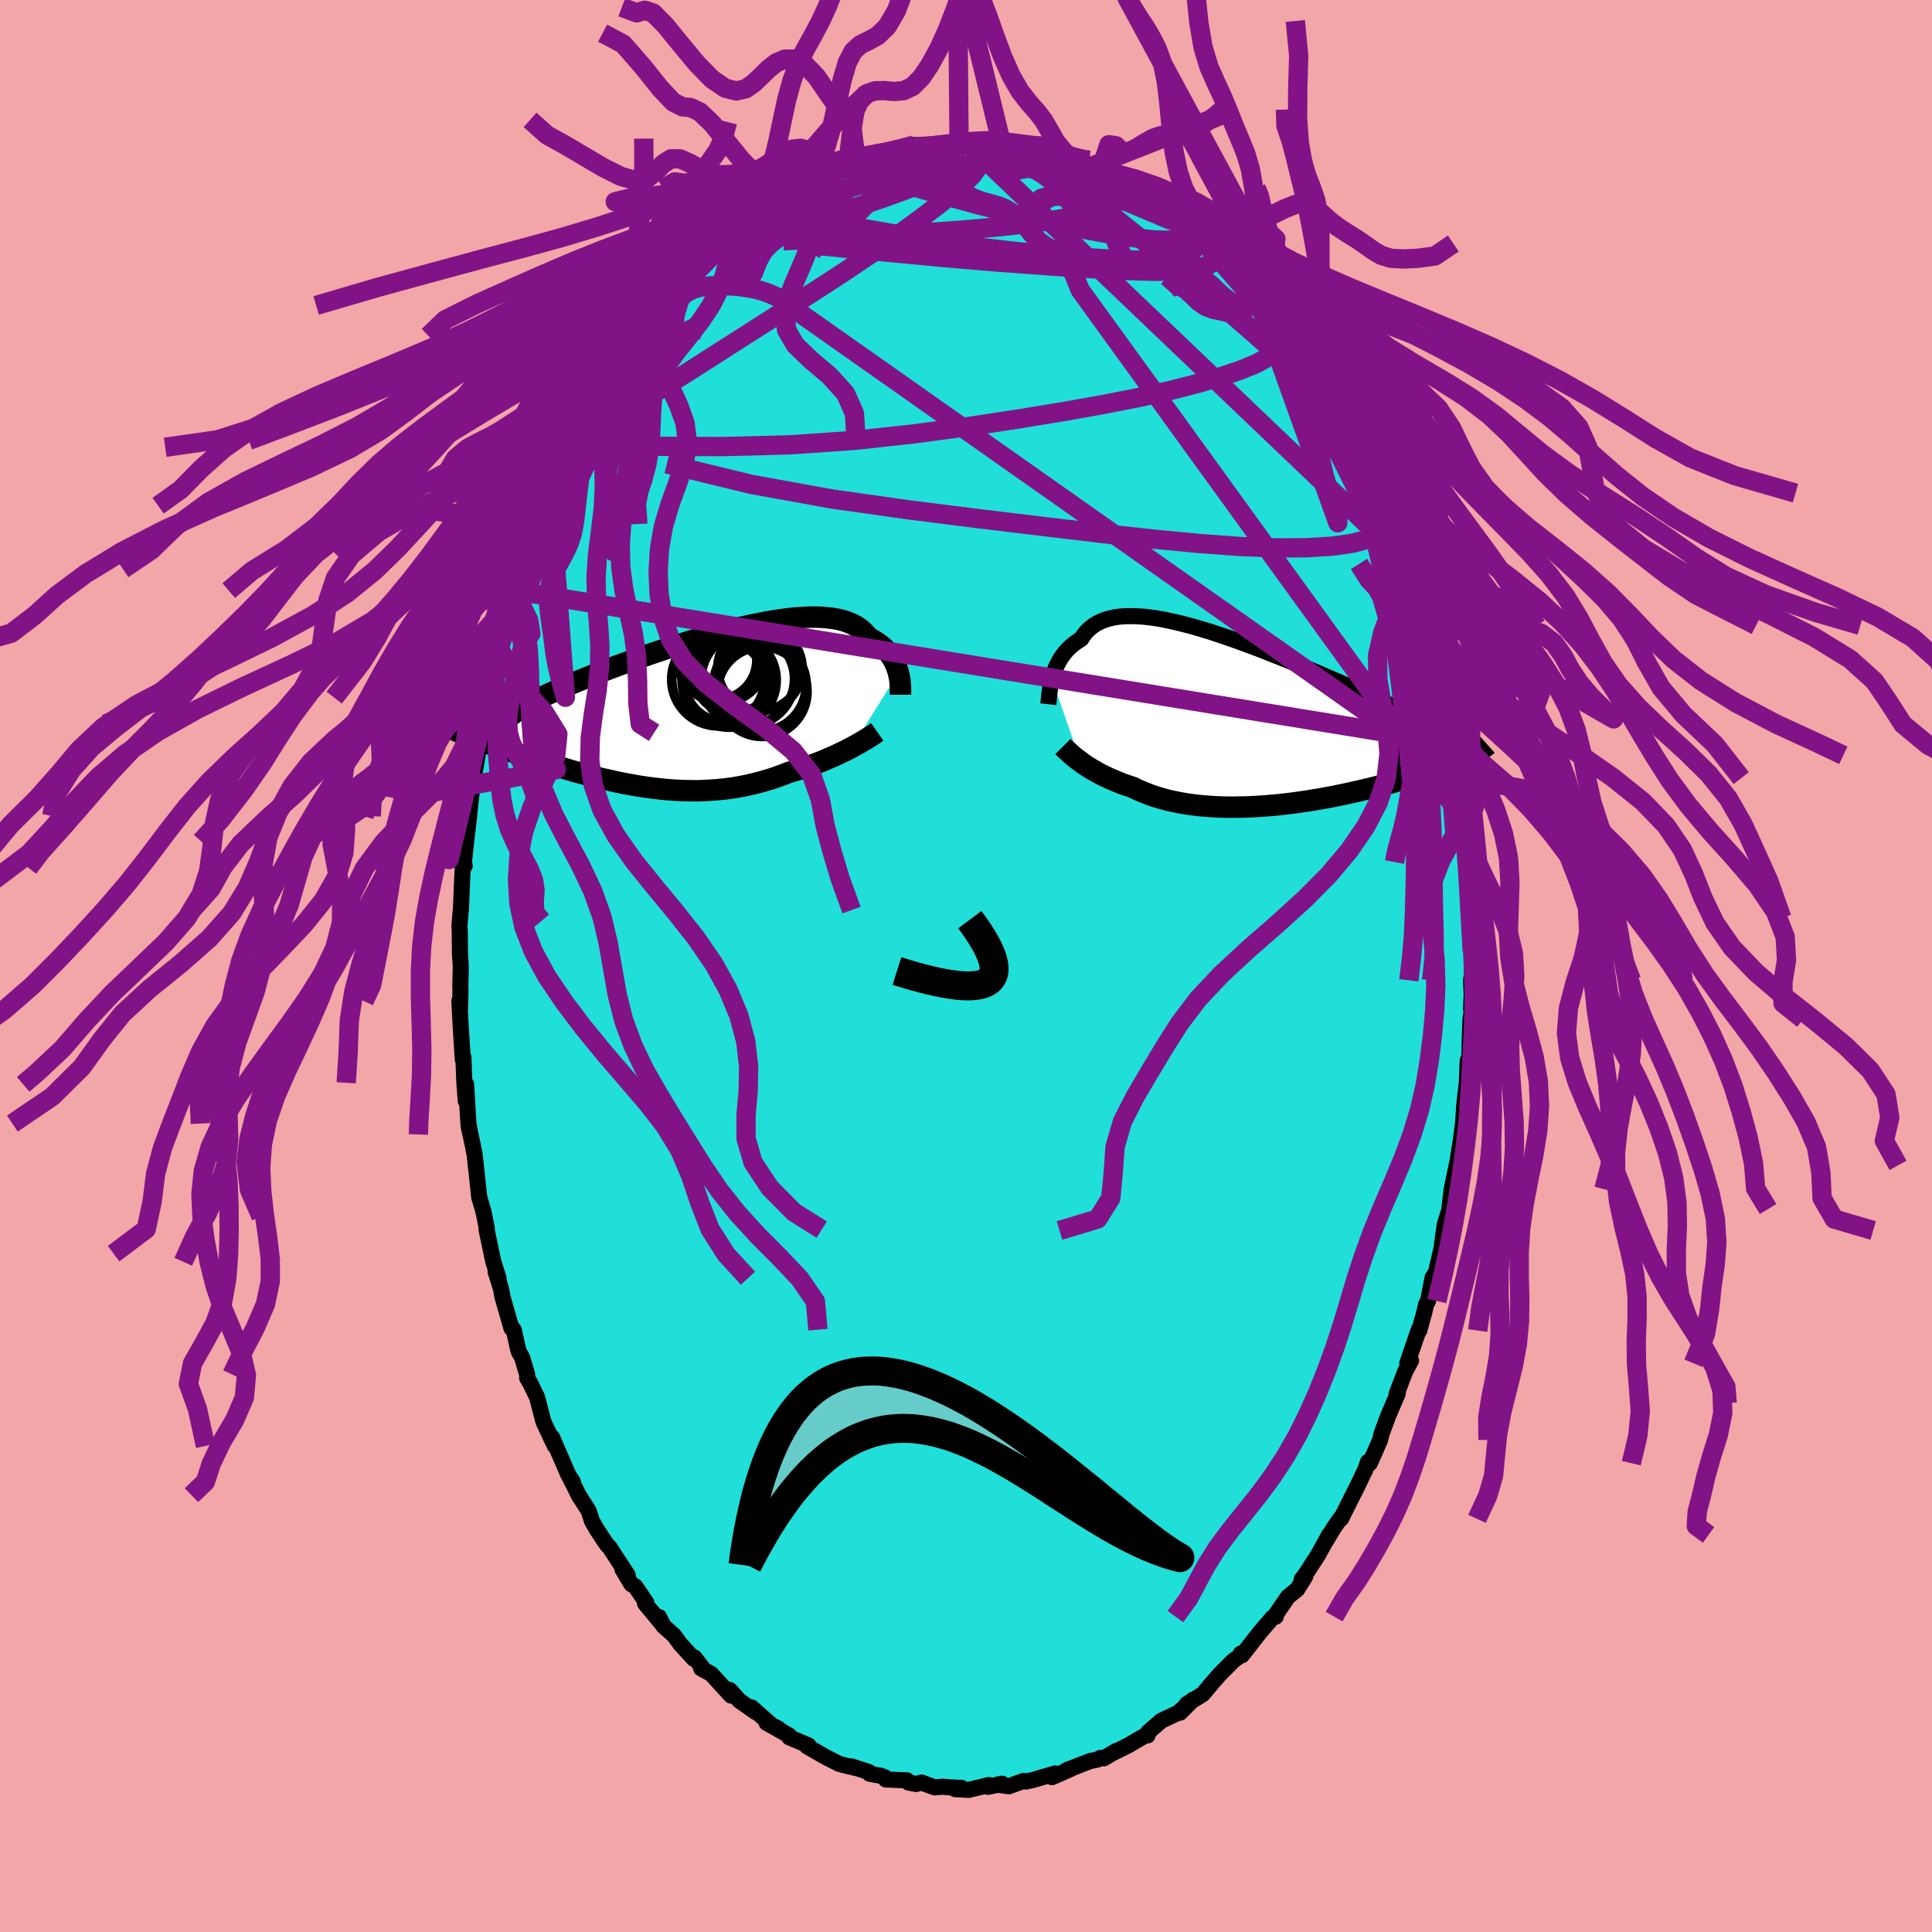 <svg xmlns="http://www.w3.org/2000/svg" width="500" height="500" viewBox="-100 -100 200 200"><defs><clipPath id="c"><path d="m22.82-3.89-.08-.28-.1-.28-.11-.28L22.4-5l-.14-.27-.17-.27-.18-.26-.2-.25-.23-.24-.24-.24-.26-.22-.29-.21-.3-.2-.33-.19-.35-.18-.25-.33-.3-.31-.33-.28-.37-.25-.41-.22-.45-.19-.48-.16-.52-.13-.56-.1-.59-.07-.62-.05-.66-.02-.68.01-.71.04-.73.05-.76.09-.77.1-.8.12-.81.15-.83.16-.84.18-.84.19-.86.21-.86.22-.86.23-.86.24-.86.25-.86.26-.85.26-.85.27-.83.27-.83.28-.81.27-.8.28-.78.28-.77.27-.74.27-.73.27-.71.27-.68.27-.67.25-.64.26-.62.25-.59.24-.57.24-.55.24-.52.22-.5.23-.48.22-.45.21-.43.21-.41.21-.39.2-.37.19-.34.2-.32.18-.3.19-.28.18-.26.17-.23.17-.21.17-.2.16-.17.17-.15.15-3.66 1.73.26.1.28.1.29.11.3.11.3.12.32.11.33.12.34.12.34.13.36.12.37.13.37.13.39.13.39.14.41.14.41.13.43.15.44.14.45.14.46.15.47.15.48.15.49.15.5.15.51.15.52.16.52.15.54.14.54.15.56.15.56.14.56.14.58.13.58.13.58.13.59.12.6.11.6.11.61.1.61.09.61.08.62.07.62.07.62.05.62.04.63.03.62.01.63.01.62-.01.63-.03.63-.04.62-.05.62-.06.62-.08.62-.1.61-.11.61-.13.61-.14.6-.16.6-.17.59-.18.59-.2.57-.21.58-.23.49-.14.49-.15.48-.15.47-.16.47-.17.46-.17.45-.17.44-.18.43-.19.43-.18.41-.19.39-.19.39-.18.37-.19.36-.19"/></clipPath><clipPath id="b"><path d="m-21.12-4.27.09-.32.11-.32.11-.31.13-.32.15-.31.16-.3.18-.3.2-.28.21-.28.24-.27.25-.25.27-.24.29-.23.3-.21.33-.2.25-.38.28-.36.31-.31.36-.29.38-.25.42-.21.45-.18.49-.15.52-.11.54-.08.58-.04.61-.01.63.02.66.04.69.08.7.1.73.13.74.16.76.17.78.2.79.21.8.24.81.24.81.27.82.27.83.29.83.3.82.3.83.31.82.32.81.32.81.32.8.32.79.32.77.33.77.32.75.31.73.32.72.31.7.3.69.3.66.29.65.29.62.28.61.27.58.27.57.26.54.25.53.25.5.25.49.23.46.23.45.23.42.22.41.21.39.21.37.2.35.2.33.2.31.18.29.19.28.18.25.17.24.18 2.83 1.93-.23.11-.23.11-.26.11-.26.12-.29.12-.29.12-.31.13-.32.12-.34.13-.35.13-.36.14-.38.13-.4.14-.4.14-.43.14-.43.14-.46.14-.47.15-.48.15-.5.15-.52.15-.53.15-.55.15-.56.15-.58.15-.59.15-.61.14-.61.15-.64.14-.64.14-.66.14-.66.14-.68.12-.68.13-.69.11-.7.12-.71.1-.71.1-.71.09-.72.08-.72.07-.72.06-.72.05-.72.04-.72.03-.71.01-.7.01-.7-.01-.7-.02-.68-.04-.67-.05-.67-.06-.65-.08-.64-.09-.62-.11-.61-.12-.59-.13-.58-.15-.56-.17-.54-.17-.52-.2-.51-.2-.48-.21-.46-.23-.45-.15-.45-.15-.42-.16-.42-.17-.4-.17-.39-.17-.38-.18-.37-.18-.35-.19-.33-.19-.32-.18-.31-.19-.3-.19-.28-.19-.26-.19"/></clipPath><filter id="a"><feTurbulence baseFrequency=".05" numOctaves="3" result="noise" type="noise"/><feDisplacementMap in="SourceGraphic" in2="noise" scale="2"/></filter></defs><rect width="100%" height="100%" x="-100" y="-100" fill="#F2A6A8"/><path fill="#20DFD9" stroke="#000" stroke-linejoin="round" stroke-width="1.667" d="m52.39.85-.11.63.07 1.52-.07 1.37.06.42-.12.73-.08 2.43-.02 1.39-.19.52-.08 2.19-.24 2.05-.06.63v.21l-.11 1.47-.21 1.6-.52 3.28.08-.65-.51 2.46-.23 1.91.01.15-.5 1.6-.3 2.17.4-1.55-1.02 4.35-.27.42-.06.07-.48 2.46-.2.34-.19.84-.52 1.88-.03-.15-1.21 3.53.39-.27-.61 1.13-.89 2.34.13-.08-.43 1.01-.57 1.33-.68 1.84-.15.64-1.06 2.41-.19-.15-.33.94-.03.03-1.06 2.21.04-.11-1.42 2.84-.04-.08-.71 1.02-.96 1.59.48-.87-1.16 2.1-1.33 2.05-.35.45.36-.28-.82 1.31-.96.78-1.36 1.98.1.07.01-.04-.37.17-1.25 1.45-1.89 2.42-.13-.17.11.1-.84.6-1.41 1.41-1.1 1.25.32-.36-1.02 1.21-1.63 1-.7.9 1.32-1.33L22.31 77l-.38.32-1.7.8-1.37 1.19-.06.34-.08-.1-1.92 1.13-1.49.74.23-.16-1.27.76-.36-.04-.3.17-.74.15-2.39.92-.17.1.57-.22-1.98.87.33-.38-2.36.69-.66.14-.25-.06-1.52.55-1.22-.16.52-.1-1.45.32.06-.18-2.08.5-1.38-.08.66-.13-1.31-.06-.66-.06-.82.07-1.36-.5-.55.15-.8-.15-.15-.23-2.2-.09-.15-.25-.36-.13-1.16-.21-.09-.18-1.82-.59.41.16-1.25-.3-.44-.13-1.38-.7-1.93-1.11.03-.02.13-.07-1.98-.83-.02-.19-2.33-1.31 1.22.59-.7-.35-2.07-1.83.38.45-1.65-1.16-1-1.11.15.59-.88-.95-1.19-1.3-1.04-.57.34.2-1.03-1.33-.09.12-1.39-1.53-.65-.89-1.07-.94-.46-.94.45.89-1.91-2.31.13-.08-1.12-1.66-.42-.25-.92-1.53.54.6-1.9-2.91-.22-.21-.29-.41-.85-1.3-.44-.77-.34-1.06-1.04-1.62-.89-1.82.29.43-.05.09-.5-1-1.6-3.69h-.14l.43.89-1.18-2.49-.66-2.54-.67-1.39-.36-.62v-.36l-.52-1.75-.33-.58-.09-.29-.45-2.01-.24-.17-.93-3.25-.15-.83-.56-1.77.31.69-.54-1.7-.18-.84-.52-2.49.02-.15-.24-1.21-.13-.61-.41-1.38-.46-4.3-.24-1.25-.21-.95-.18-.8.12.48-.15-.81-.24-4.06-.03 1.74-.15-1.9-.1-2.66-.06.25-.19-2.94-.17-3.1.07.86.05-2.06-.02-.21.05-2.22-.08-1.17-.03-2.55-.03-.42.12-1.44.03-.22.11-2.61.08-1.76.21-.21-.09-.33.23-2.2.32-2.62-.18 1.49.37-3.39.16-1.45.37-2.04.34-2.15.18-1.08-.1.03-.09.09.39-1.04.19-1.62.13-1.1.66-2.77.62-2.48-.04.54.56-1.81.43-1.44-.18-.09.23-.76.64-2.27.31-.21.42-2.01-.07.68.77-2.12 1.16-3.14v-.09l.71-1.9.73-1.87-.31.92.58-1.3.92-2 .86-1.8.63-1.19-.37.48.45-.62-.39.61 1.69-2.88.52-1.14.62-1.01.8-1.54.85-.97.25-.84.71-.82 1.13-1.61-.8 1.03.97-1.03.26-.28 1.02-1.63.31-.14.64-1.1 2.24-2.56-.03.4.47-.51.61-1.07 1.34-1.24.3-.31.87-.76 1-.84-.46.39.5-.29 1.68-1.57.04.13.9-.96.95-.36.66-.57 1.56-.98.25-.32-.15.44 1.23-1.07 1.22-.74-.02-.08 2.35-.7-.95.01 2.2-.89.39.07 1.66-.82-.77.49 1.22-.29.95-.59-.21-.02 1.47-.2 2.53-.8.42.15-.8.23 1.37-.16 1.9-.14.76-.02.77-.28.24-.18.89.21.49.09 1.86-.17-.72-.03.51-.02 1.46.54.91-.21 1.41.43.89.34 1.43-.02-.72-.21.82.26 1.18.54 1.55.62 1.24.44.2-.15 1.2.51-.19.01 2.22 1.23-.95-.5 1.57.67-.13.1 1.86.78.08.31.74.33.18-.11.8.85 1.3.78 1.6 1.05-.04.37.26.15 1.59 1.14.68.78.4.11 1.3 1.38.14.2 1.25.92.19.59 1.05 1.21 1.39 1.51-1.35-1.71 1.58 2.02 1.17 1.52-.24-.62 1.27 1.78.5.8 1.1 1.29.29.62.44 1.15.42-.14.64 1.51.29.16 1.33 2.7.09-.09.62 1.06 1.02 2.14-.63-1.23 1.48 2.92.55 1.06.15.43.29.72.84 1.32.8 2.65.35.81.27.79-.23-.54 1.4 3.14-.1.01.47 1.2.5 1.23.26 1.04.35 2 .48.47.33 1.89-.32-1 1.12 3.86-.38-1.19.54 1.48.43 2.36.15.93.32 1.03.46 2.8.21.64-.08.29.62 3.61-.28-2.36.17 2.14.42 2.3.22 1.62.09.71-.01 1.15.1 1.36.41 2.44-.19.65.19 1.15.02 3.32.08-.86.14 3.62-.01-1.65.07 2.29V.85l-.11.63" filter="url(#a)"/><path fill="#fff" d="m-21.12-4.27.09-.32.11-.32.11-.31.13-.32.15-.31.16-.3.18-.3.2-.28.21-.28.24-.27.25-.25.27-.24.29-.23.3-.21.33-.2.25-.38.28-.36.31-.31.36-.29.38-.25.42-.21.45-.18.49-.15.52-.11.54-.08.58-.04.61-.01.63.02.66.04.69.08.7.1.73.13.74.16.76.17.78.2.79.21.8.24.81.24.81.27.82.27.83.29.83.3.82.3.83.31.82.32.81.32.81.32.8.32.79.32.77.33.77.32.75.31.73.32.72.31.7.3.69.3.66.29.65.29.62.28.61.27.58.27.57.26.54.25.53.25.5.25.49.23.46.23.45.23.42.22.41.21.39.21.37.2.35.2.33.2.31.18.29.19.28.18.25.17.24.18 2.83 1.93-.23.11-.23.11-.26.11-.26.12-.29.12-.29.12-.31.13-.32.12-.34.13-.35.13-.36.14-.38.13-.4.14-.4.14-.43.14-.43.14-.46.14-.47.15-.48.15-.5.15-.52.15-.53.15-.55.15-.56.15-.58.15-.59.15-.61.14-.61.15-.64.14-.64.14-.66.14-.66.14-.68.12-.68.13-.69.11-.7.12-.71.1-.71.1-.71.09-.72.08-.72.07-.72.06-.72.05-.72.04-.72.03-.71.01-.7.01-.7-.01-.7-.02-.68-.04-.67-.05-.67-.06-.65-.08-.64-.09-.62-.11-.61-.12-.59-.13-.58-.15-.56-.17-.54-.17-.52-.2-.51-.2-.48-.21-.46-.23-.45-.15-.45-.15-.42-.16-.42-.17-.4-.17-.39-.17-.38-.18-.37-.18-.35-.19-.33-.19-.32-.18-.31-.19-.3-.19-.28-.19-.26-.19" filter="url(#a)" transform="translate(30.02 -25.44)"/><path fill="#fff" d="m22.82-3.89-.08-.28-.1-.28-.11-.28L22.4-5l-.14-.27-.17-.27-.18-.26-.2-.25-.23-.24-.24-.24-.26-.22-.29-.21-.3-.2-.33-.19-.35-.18-.25-.33-.3-.31-.33-.28-.37-.25-.41-.22-.45-.19-.48-.16-.52-.13-.56-.1-.59-.07-.62-.05-.66-.02-.68.01-.71.04-.73.05-.76.09-.77.1-.8.12-.81.15-.83.16-.84.18-.84.19-.86.21-.86.22-.86.23-.86.24-.86.25-.86.26-.85.26-.85.27-.83.27-.83.28-.81.27-.8.28-.78.28-.77.27-.74.27-.73.27-.71.27-.68.27-.67.25-.64.26-.62.25-.59.24-.57.24-.55.24-.52.22-.5.23-.48.22-.45.21-.43.21-.41.21-.39.2-.37.19-.34.2-.32.18-.3.19-.28.18-.26.17-.23.17-.21.17-.2.16-.17.17-.15.15-3.66 1.73.26.1.28.1.29.11.3.11.3.12.32.11.33.12.34.12.34.13.36.12.37.13.37.13.39.13.39.14.41.14.41.13.43.15.44.14.45.14.46.15.47.15.48.15.49.15.5.15.51.15.52.16.52.15.54.14.54.15.56.15.56.14.56.14.58.13.58.13.58.13.59.12.6.11.6.11.61.1.61.09.61.08.62.07.62.07.62.05.62.04.63.03.62.01.63.01.62-.01.63-.03.63-.04.62-.05.62-.06.62-.08.62-.1.61-.11.61-.13.61-.14.6-.16.6-.17.59-.18.59-.2.57-.21.58-.23.49-.14.49-.15.48-.15.47-.16.47-.17.46-.17.45-.17.44-.18.43-.19.43-.18.41-.19.39-.19.39-.18.37-.19.36-.19" filter="url(#a)" transform="translate(-29.82 -26.48)"/><g fill="none" stroke="#000" transform="translate(30.02 -25.44)"><path stroke-linejoin="round" stroke-width="1.667" d="m-21.5-1.66.02-.18.02-.2.02-.22.02-.25.03-.26.04-.28.04-.29.05-.31.07-.31.07-.31.09-.32.11-.32.11-.31.13-.32.15-.31.16-.3.18-.3.2-.28.21-.28.24-.27.25-.25.27-.24.29-.23.3-.21.33-.2.25-.38.28-.36.31-.31.36-.29.38-.25.42-.21.45-.18.49-.15.52-.11.54-.08.58-.04.61-.01.63.02.66.04.69.08.7.1.73.13.74.16.76.17.78.2.79.21.8.24.81.24.81.27.82.27.83.29.83.3.82.3.83.31.82.32.81.32.81.32.8.32.79.32.77.33.77.32.75.31.73.32.72.31.7.3.69.3.66.29.65.29.62.28.61.27.58.27.57.26.54.25.53.25.5.25.49.23.46.23.45.23.42.22.41.21.39.21.37.2.35.2.33.2.31.18.29.19.28.18.25.17.24.18.22.17.2.16.18.16.16.16.15.16.13.15.11.15.1.15.08.14.07.14" filter="url(#a)"/><path stroke-linejoin="round" stroke-width="2.222" d="m-19.99 2.72.12.12.13.13.15.14.16.15.18.16.19.17.2.17.22.18.24.18.25.19.26.19.28.19.3.19.31.19.32.18.33.19.35.19.37.18.38.18.39.17.4.17.42.17.42.16.45.15.45.15.46.23.48.21.51.2.52.2.54.17.56.17.58.15.59.13.61.12.62.11.64.09.65.08.67.06.67.05.68.04.7.02.7.01.7-.01.71-.01.72-.03.72-.04.72-.05.72-.06.72-.07.72-.08.71-.09.71-.1.71-.1.7-.12.69-.11.68-.13.68-.12.66-.14.66-.14.64-.14.64-.14.61-.15.61-.14.59-.15.58-.15.56-.15.55-.15.53-.15.52-.15.5-.15.48-.15.47-.15.46-.14.43-.14.43-.14.4-.14.4-.14.38-.13.36-.14.35-.13.34-.13.32-.12.31-.13.29-.12.29-.12.26-.12.26-.11.23-.11.23-.11.21-.11.2-.11.19-.1.17-.1.16-.1.15-.09.14-.09.12-.09.12-.09.1-.09" filter="url(#a)"/><circle cx="19.98" cy="1.814" r="3.888" clip-path="url(#b)" filter="url(#a)"/><circle cx="19.17" cy="2.784" r="3.418" clip-path="url(#b)" filter="url(#a)"/><circle cx="20.39" cy=".149" r="3.902" clip-path="url(#b)" filter="url(#a)"/><circle cx="18.095" cy="1.164" r="3.142" clip-path="url(#b)" filter="url(#a)"/><circle cx="20.94" cy="2.719" r="4.282" clip-path="url(#b)" filter="url(#a)"/><circle cx="20.72" cy="1.959" r="4.84" clip-path="url(#b)" filter="url(#a)"/><circle cx="20.895" cy="2.469" r="3.352" clip-path="url(#b)" filter="url(#a)"/><circle cx="20.305" cy="1.854" r="3.866" clip-path="url(#b)" filter="url(#a)"/><circle cx="21.015" cy="3.459" r="3.262" clip-path="url(#b)" filter="url(#a)"/><circle cx="18.015" cy="3.694" r="3.454" clip-path="url(#b)" filter="url(#a)"/></g><g fill="none" stroke="#000" transform="translate(-29.82 -26.48)"><path stroke-linejoin="round" stroke-width="2.222" d="M23.04-1.6v-.75l-.02-.23-.02-.25-.02-.25-.04-.27-.06-.27-.06-.27-.08-.28-.1-.28-.11-.28L22.4-5l-.14-.27-.17-.27-.18-.26-.2-.25-.23-.24-.24-.24-.26-.22-.29-.21-.3-.2-.33-.19-.35-.18-.25-.33-.3-.31-.33-.28-.37-.25-.41-.22-.45-.19-.48-.16-.52-.13-.56-.1-.59-.07-.62-.05-.66-.02-.68.01-.71.04-.73.05-.76.09-.77.1-.8.12-.81.15-.83.16-.84.18-.84.19-.86.21-.86.22-.86.23-.86.24-.86.25-.86.26-.85.26-.85.27-.83.27-.83.28-.81.27-.8.28-.78.28-.77.27-.74.27-.73.27-.71.27-.68.27-.67.25-.64.26-.62.25-.59.24-.57.24-.55.24-.52.22-.5.23-.48.22-.45.21-.43.21-.41.21-.39.2-.37.19-.34.2-.32.18-.3.19-.28.18-.26.17-.23.17-.21.17-.2.16-.17.17-.15.15-.13.16-.12.15-.09.15-.07.15-.06.14-.03.15-.02.14-.01.14.02.13.03.14" filter="url(#a)"/><path stroke-linejoin="round" stroke-width="2.222" d="m20.63 2.24-.17.12-.19.14-.22.14-.23.15-.26.16-.28.17-.29.17-.31.18-.33.18-.34.19-.36.19-.37.19-.39.18-.39.19-.41.19-.43.18-.43.19-.44.18-.45.17-.46.17-.47.17-.47.16-.48.15-.49.15-.49.14-.58.23-.57.21-.59.2-.59.18-.6.17-.6.16-.61.14-.61.13-.61.11-.62.1-.62.08-.62.06-.62.05-.63.04-.63.03-.62.01-.63-.01-.62-.01-.63-.03-.62-.04-.62-.05-.62-.07-.62-.07-.61-.08-.61-.09-.61-.1-.6-.11-.6-.11-.59-.12-.58-.13-.58-.13-.58-.13-.56-.14-.56-.14-.56-.15-.54-.15-.54-.14-.52-.15-.52-.16-.51-.15-.5-.15-.49-.15-.48-.15-.47-.15-.46-.15-.45-.14-.44-.14-.43-.15-.41-.13-.41-.14-.39-.14-.39-.13-.37-.13-.37-.13-.36-.12-.34-.13-.34-.12-.33-.12-.32-.11-.3-.12-.3-.11-.29-.11-.28-.1-.26-.1-.26-.11-.25-.09-.24-.1-.22-.09-.22-.09-.21-.09-.2-.09-.19-.08-.18-.08-.17-.08" filter="url(#a)"/><circle cx="5.729" cy="-3.765" r="4.102" clip-path="url(#c)" filter="url(#a)"/><circle cx="4.169" cy="-3.19" r="4.812" clip-path="url(#c)" filter="url(#a)"/><circle cx="5.299" cy="-3.115" r="4.872" clip-path="url(#c)" filter="url(#a)"/><circle cx="8.484" cy="-2.57" r="4.794" clip-path="url(#c)" filter="url(#a)"/><circle cx="8.489" cy="-4.31" r="4.368" clip-path="url(#c)" filter="url(#a)"/><circle cx="4.559" cy="-5.335" r="4.536" clip-path="url(#c)" filter="url(#a)"/><circle cx="4.854" cy="-2.975" r="4.18" clip-path="url(#c)" filter="url(#a)"/><circle cx="8.719" cy="-1.925" r="4.642" clip-path="url(#c)" filter="url(#a)"/><circle cx="7.234" cy="-3.245" r="4.836" clip-path="url(#c)" filter="url(#a)"/><circle cx="4.074" cy="-5.195" r="4.098" clip-path="url(#c)" filter="url(#a)"/></g><g fill="none" stroke="#821386" stroke-linejoin="round" stroke-width="2"><path d="m44.17-45.49.21.57.31.77.37.92.35.91.29.84.22.74.15.62.06.44-.04.23-.13-.01-.25-.26-.35-.51-.47-.76-.59-1.02-.71-1.28-.85-1.57-1-1.93-1.19-2.35-1.41-2.83-1.62-3.32-1.8-3.76-1.97-4.17M.17-85.18l.68.03.53-.01.31.07.22.16.16.25.03.32-.18.37-.5.42-.85.47-1.23.56-1.6.65-1.96.78-2.34.89-2.77.99-3.27 1.06-3.78 1.13-4.14 1.07" filter="url(#a)"/><path d="m.17-85.18.66.05.48.06.23.19.12.33.04.48-.1.61-.32.73-.61.85-.94.95-1.26 1.09-1.55 1.23-1.84 1.39-2.16 1.58-2.54 1.78-2.96 1.99-3.43 2.23-3.92 2.5-4.4 2.81-4.91 3.14-5.35 3.34M43.82-46.3l.08.64-.37.47-.75.5-1.15.5-1.62.43-2.1.3-2.61.16-3.14.02-3.68-.14-4.25-.31-4.83-.46-5.43-.6-6.04-.72-6.66-.8-7.27-.92-7.85-1.11-8.35-1.51-8.77-2.13" filter="url(#a)"/><path d="m20.06-78.55 1.16.75.76.63.43.48.24.41.09.36-.11.31-.33.25-.59.16-.89.07-1.19-.03-1.53-.14-1.89-.25-2.29-.39-2.68-.51-3.03-.65-3.37-.78-3.71-.95-4.1-1.13-4.6-1.29" filter="url(#a)"/><path d="m18.34-79.62.57.24.57.33.66.46.66.5.52.44.31.31.09.19-.14.04-.4-.11-.72-.29-1.1-.5-1.54-.75-2.01-1.04-2.43-1.31-2.62-1.52" filter="url(#a)"/><path d="m14.96-81.48 1 .49.55.4.28.36.01.33-.27.31-.51.35-.74.38-1.02.43-1.33.43-1.71.4-2.1.38-2.53.35-2.98.33-3.46.31-3.96.3-4.46.28-5.02.27-5.62.31" filter="url(#a)"/><path d="m7.69-84.44.98.39 1.29.56 1.37.61 1.31.59 1.22.58 1.15.57 1.07.57.99.54.9.5.79.43.68.36.52.25.31.11.01-.08-.31-.26-.48-.37M3.77-84.77l1.15.17 1.52.69 1.71 1 1.83 1.26 1.99 1.49 2.22 1.75 2.48 1.98 2.68 2.17 2.77 2.27 2.79 2.31 2.76 2.35 2.73 2.38 2.72 2.39 2.68 2.44" filter="url(#a)"/><path d="m21.36-77.77.99.76.48.52.39.48.33.49.21.47.03.44-.16.4-.36.36-.59.3-.82.24-1.06.16-1.33.08h-1.61l-1.9-.06-2.19-.12-2.49-.17-2.8-.23-3.13-.3-3.46-.39-3.79-.53-4.12-.67-4.51-.79-5-.8m48.1 10.6.07.12.17.76-.08.9-.46.86-.87.78-1.26.71-1.63.68-2.01.68-2.39.7-2.79.72-3.24.73-3.7.73-4.2.75-4.69.77-5.2.79-5.71.77-6.17.67-6.61.46-6.98.18-7.4-.03" filter="url(#a)"/><path d="m25.45-74.28.4.39.14.53-.29.47-.77.4-1.27.32-1.81.21-2.41.05-3.01-.09-3.63-.2-4.29-.28-5-.37-5.72-.48-6.47-.61-7.3-.71m10.6-10.34.19.14.38.06.71-.03.82-.06.75-.07.59-.05.43-.02.28.03.15.08.01.11-.13.16-.29.22-.45.29-.63.34-.86.41-1.12.46-1.43.51-1.72.56-2 .62-2.24.66-2.54.75-3.01.89m16.53-6.28h.51l.9.18 1.08.27 1.19.33 1.27.41 1.41.49 1.56.58 1.66.63 1.71.65 1.67.65 1.59.63 1.49.61 1.4.59 1.33.56 1.23.52 1.07.43.86.32.63.22.57.19m6.37 5.28.49.82.75.98.74.96.74.98.8 1.09.85 1.18.88 1.23.87 1.23.82 1.19.75 1.1.66.98.56.83.45.67.35.52.24.35.11.15-.04-.11-.24-.44-.47-.83-.67-1.21" filter="url(#a)"/><path d="m51.58-13.89.43-1.16.61-1.4.33-1.51-.01-1.41-.21-1.19-.26-1.03-.19-1.04-.05-1.16.06-1.32.08-1.47.02-1.55-.03-1.61.03-1.74.1-1.94-.09-1.92L.17-85.18h.72l.68-.05.58-.02h.64l.78.04.9.06.94.09.9.1.81.11.73.14.7.19.77.23.93.29 1.03.29.97.23.53.06m-13.5-1.97-.41 1.16-.72-.01-.9-.08-.92.05-.86.19-.8.32-.8.48-.82.65-.8.8-.76.86-.69.83-.62.74-.59.67-.61.61-.64.59-.71.53-.74.43-.77.37-.73.49-.66.84-.73 1" filter="url(#a)"/><path d="m9.78-84.44-.92-.32-.59-.11-.56-.02-.7-.05-.85-.1-.93-.12-.93-.12-.86-.09-.76-.05-.68-.01-.65.03-.65.04-.65.05-.64.07-.6.09-.61.14-.69.1-2.47.07-.01.31.83.49 1.01.97.93 1.12.81.94.71.67.66.45.63.32.62.26.64.21.67.18.72.2.76.3.78.47.76.66.7.8.66.8.65.68.69.5.78.42.82.53.76.87.6 1.22.6 1.49 39.77 54.94.09 1.22.15 1.42.12 1.47.08 1.44.07 1.42.06 1.36.07 1.3.07 1.24.07 1.23.07 1.23.06 1.25.05 1.25.04 1.23.01 1.19v1.17l-.04 1.17-.05 1.21-.06 1.28-.07 1.35-.07 1.42-.08 1.5-.1 1.48-.09 1.08m-63.38-97.96-.51-4.11-.95-1.03-1.33-1.87-1.35-1.97-1.23-1.28-1.08-.54-.98.02-.88.38-.8.63-.76.74-.76.73-.83.58-.98.23-1.15-.29-1.38-.95-1.56-1.6-1.67-2.01-1.58-1.94-1.26-1.28-.88-.29-.84.27-1.53-.58" filter="url(#a)"/><path d="m-10.57-83.58-1.25.58-1.01.45-.87.49-.8.57-.74.7-.7.82-.64.92-.59.94-.56.87-.56.76-.62.64-.68.57-.72.57-.67.72-.55 1-.5 1.28-.94 1.34M6-109l-1.27 1.38-1.07.36-.81.05-.74.4-.76 1.14-.8 1.89-.82 2.33-.83 2.4-.85 2.2-.88 1.92-.89 1.63-.89 1.32-.91.92-.94.45-.98.08-1-.09-.96.02-.85.29-.7.63-.53 1.12-.34 2.03-.31 2.61-.49 1.09m-2.2.89-.31-1.36-1.02-1.09-.98-.26-.87.09-.78.29-.69.45-.69.56-.74.51-.83.39-.89.23-.93.12-.92.07-.88.03-.82.03-.73.11-.64.26-.66.33-.84.15-1.1-.14-1.2.71" filter="url(#a)"/><path d="m-14.82-81.94.01.21-.67.53-.72.79-.67.88-.62.79-.59.67-.6.59-.65.58-.7.58-.71.6-.69.69-.62.83-.55.94-.47.95-.35.83-.23.67-.41.81M51.5-15.75l-.31-1.67-.39-1.47-.32-1.11-.26-.96-.23-.97-.25-1.08-.26-1.18-.28-1.25-.3-1.3-.31-1.29-.31-1.25-.31-1.18-.31-1.1-.3-1.05-.28-1.01-.29-1-.32-1-.36-1.03-.42-1.06-.47-1.07-.47-1.09-.44-1.1" filter="url(#a)"/><path d="m-16.2-81.17.28-1.53.74-.83.71-1.35.61-2.08.53-2.45.51-2.31.53-1.8.61-1.17.74-.68.86-.42.95-.52.98-.96.94-1.61.87-2.31.85-2.8.94-2.9 1.06-2.59 1.09-2.09.9-2.29.5-4.28.28 32.75-.42.18-.73.17-.91.12-.93.08-.87.08-.83.09-.85.13-.88.17-.88.21-.84.23-.78.23-.72.23-.69.23-.7.25-.75.27-.78.31-.82.34-.83.37-.83.41-.86.46-.93.61-1.1.86" filter="url(#a)"/><path d="m-18.65-79.36-.41-1.57-.65-.3-.91-.09-1.17-.65-1.41-1.41-1.55-1.92-1.51-1.88-1.29-1.24-.99-.45-.82-.07-.95-.49-1.35-1.43-1.78-2.23-2.05-2.35-2.13-1.13" filter="url(#a)"/><path d="m-20.31-78.5-.83.06-.85.12-.77.34-.76.36-.73.26-.72.12-.72-.02-.79-.18-.94-.38-1.1-.54-1.19-.57-1.17-.4-1.03-.14-.98-.04-1.26-.13-2.16.52 35.36-5.31-.81.15-1 .09-.98.07-.87.05-.82.06-.85.1-.88.12-.88.14-.84.14-.78.16-.74.16-.7.18-.73.21-.75.25-.79.3-.81.33-.83.37-.82.4-.81.42-.76.43-.68.41-.58.35-.6.37-1.05.67" filter="url(#a)"/><path d="m-45.13-87.59 1.77 1.58 1.78.98 1.95 1.15 2.03 1.2 1.87.94 1.54.42 1.16-.2.89-.69.78-.82.82-.53.95.01 1.03.46 1.02.56.93.39.89.23.99.46 1.19 1.04 1.31 1.38 1.14.79.78-.26-16.89 12.91.86-.61.64-.4.51-.27.52-.35.59-.52.65-.68.73-.8.78-.85.81-.83.81-.76.8-.68.79-.59.78-.53.78-.47.73-.43.68-.37.6-.33.55-.33.6-.42.68-.54.49-.26" filter="url(#a)"/><path d="m-10.13-90.67-.16.4-.54.53-.6.49-.63.53-.69.66-.75.78-.77.85-.78.9-.76.9-.76.85-.74.71-.74.57-.71.47-.7.45-.72.48-.75.52-.8.53-.77.62-.62.98-.5 1.53-.92 1.75" filter="url(#a)"/><path d="m-10.02-106.58-1.26-.41-.68 1.12-.57 1.6-.57 1.63-.59 1.65-.66 1.65-.73 1.59-.78 1.46-.79 1.42-.74 1.53-.65 1.75-.54 2-.46 2.13-.43 2.06-.45 1.83-.52 1.5-.62 1.17-.72.83-.83.49-.88.26-.84.28-.65.75-.21 1.33.61 1.69-4.12 4.22-.33.67-.52 1.1-.5 1.65-.36 1.88-.29 1.72-.33 1.32-.38.91-.39.7-.33.71-.23.92-.13 1.22-.08 1.47-.07 1.62-.14 1.65-.25 1.56-.38 1.43-.43 1.33-.27 1.33.09 1.32.04.79" filter="url(#a)"/><path d="m40.68-41.62 1.06 1.67.78.82.49.87.31 1.04.31 1.08.4 1.01.48.9.49.85.45.84.43.88.43.92.5.95.58.98.6 1.04.58 1.12.47 1.2.31 1.24.15 1.24.03 1.16.12.91.5.47.71.76-69.28-48.78-1.07-.77-.92-.42-.85-.28-.8-.19-.72-.13-.67-.09-.68-.06-.75-.04-.83-.01-.86.04-.87.12-.83.23-.8.43-.77.77-.77 1.14-.75 1.07-.97-.5-4.15 24.25.32-2.01-.25-2.22-.38-1.77-.28-1.29-.07-.98.18-.9.36-1.02.43-1.18.44-1.33.41-1.43.33-1.49.25-1.55.21-1.49.25-1.21.32-.75.25-.48.1-1.24m0 0-.57.38-.41.25-.55.42-.66.62-.71.75-.75.86-.8.91-.82.89-.85.8-.86.63-.88.42-.9.24-.92.18-.95.24-.97.39-.97.54-.98.64-.99.64-1.03.59-1.15.57-1.27.68-1.27 1.07-1.09 1.86-.76 2.69" filter="url(#a)"/><path d="m-24.69-87.37-.47 1.8-.57 1.19-.62.89-.56.77-.5.77-.49.86-.53.97-.57 1.03-.61 1.06-.62 1.06-.63 1.12-.6 1.25-.55 1.43-.5 1.6-.44 1.63-.43 1.49-.43 1.19-.41.87-.34.69-.22.8-.25 1.07-.59 1.03" filter="url(#a)"/><path d="m-36.72-60.99.61-.99.42-1.09.4-.97.42-.72.44-.57.45-.59.5-.72.55-.83.63-.92.7-.94.73-.94.73-.94.7-.94.66-.98.62-1 .58-1.01.54-.99.51-.91.48-.8.5-.69.56-.64.63-.72.61-.87.57-1.26-14.96 23.58.53-1.27.4-1.56.37-1.47.41-1.2.45-.93.44-.76.41-.68.4-.69.43-.79.46-.94.54-1.09.61-1.2.67-1.26.65-1.3.54-1.32.47-1.32.6-1.29.95-1.49-9.85 21.7.04-1.84.69-.98.73-.96.6-1.05.49-1.09.4-1.05.32-1 .26-.98.24-1 .28-1.06.36-1.13.46-1.25.55-1.39.6-1.54.58-1.55.51-1.36.4-1.13.36-1.37-9.56 24.61 1.29-2.05.88-1.43.73-1.19.73-.97.77-.73.8-.51.76-.36.69-.29.6-.27.54-.31.53-.4.55-.54.6-.69.74-.75.94-.7 1.14-.48.85.3" filter="url(#a)"/><path d="m-39.96-55.03.19-.46.55-1.46.43-1.83.3-1.91.28-1.82.3-1.64.33-1.44.33-1.26.33-1.09.34-.93.38-.82.44-.82.49-.96.5-1.24.48-1.63.42-2.04.3-2.34.16-2.33.07-2.08-.02-2.52m-7.05 31.24.38.63.14 1.63-.12 1.77-.2 1.61-.16 1.45-.15 1.33-.24 1.25-.4 1.17-.55 1.12-.61 1.11-.53 1.16-.31 1.24-.06 1.34.15 1.42.21 1.41.17 1.29.14 1.16.21 1.15.32 1.38.55 1.97-1.56-20.78-2.26-2.49-1.47-.22-.63 1.19-.58 1.51-.99 1.19-1.54.6-2 .03-2.23-.28-2.13-.24-1.79.06-1.4.38-1.12.56-1.09.6-1.53.61-3.26.12" filter="url(#a)"/><path d="m-45.32-42.52-1.19.7-.51.7-.44.82-.38.96-.3 1.05-.26 1.05-.3 1.02-.37 1.02-.43 1.06-.48 1.16-.5 1.26-.54 1.31-.57 1.27-.59 1.15-.58.99-.53.84-.51.79-.52.85-.61 1.04-.68 1.32-.72 1.59-.68 1.72-.63 1.42-.29-.06 15.52-2.84-.88-.72-.46-1.1-.47-1.48-.51-1.78-.45-1.84-.27-1.72-.14-1.52-.12-1.36-.16-1.28-.19-1.23-.09-1.14.08-1.1.14-1.2-.05-1.49-.04-1.79-.42 2.01-.4.68-.38 1.02-.37.9-.45.77-.61.71-.73.76-.78.9-.8 1.1-.83 1.26-.92 1.28-1.01 1.11-1.02.84-.86.52-.56.19-.2-.07" filter="url(#a)"/><path d="m47.68-49.11.19.66.16 1.03.26 1.22.24 1.31.18 1.35.16 1.37.17 1.36.2 1.31.22 1.24.21 1.19.14 1.18.04 1.24-.05 1.31-.07 1.38-.01 1.41.14 1.41.35 1.37.54 1.3.57 1.21.15 1.11-1.12 1.09-97.1-15.8 1.49 3.1.21 1.36-.44.69-.42.77-.26 1.03-.24 1.22-.32 1.32-.35 1.37-.27 1.37-.11 1.3.09 1.17.26 1 .43.91.58.98.66 1.27.61 1.67.63 2" filter="url(#a)"/><path d="m-46.75-38.86-.52 1.58-.32.99-.24.9-.26.98-.31 1.1-.36 1.23-.41 1.34-.41 1.38-.4 1.34-.35 1.2-.3 1.05-.24.92-.2.9-.19.99-.21 1.17-.25 1.37-.28 1.53-.3 1.56-.28 1.47-.26 1.36-.3 1.5-.38 1.98 6.13-25.57.53-1.58.41-1.09.4-.98.5-1.05.57-1.17.62-1.25.59-1.24.54-1.19.5-1.12.47-1.06.49-1.02.53-1.01.53-.96.52-.86.45-.72.4-.59.4-.54.49-.67.64-.92.72-1.13.58-1.11-11.88 24.82-1.52 1.75-1.48 1.42-1.32 1.1-1.4.68-1.57.31-1.64.12-1.48.24-1.11.64-.6 1.19-.15 1.69.11 1.99.07 1.99-.32 1.71-1.02 1.37-1.98 1.33-3.29 1.68 18.7-19.21-.4 2.41.08 2.25.23 1.83.1 1.36-.04.99-.08.82-.01.87.06 1.06.1 1.28.13 1.45.18 1.54.32 1.55.48 1.52.65 1.46.72 1.37.66 1.25.45 1.13.15 1.06-.08 1.1.04 1.19.72.86m94.36-18.67.08.94.16 1.04.15.96.15 1.09.17 1.24.17 1.31.15 1.31.13 1.3.11 1.32.11 1.36.1 1.38.09 1.4.08 1.4.07 1.34.07 1.24.06 1.04.06.85.05 1.26m-2.95-26.25-.14-1.3-.28-1.36-.28-1.18-.25-1.07-.18-1.07-.13-1.11-.09-1.18-.11-1.23-.15-1.26-.19-1.27-.21-1.27-.21-1.26-.22-1.26-.23-1.2-.26-1.11-.27-1.01-.23-1.03-.25-1.38-.33-2.31" filter="url(#a)"/><path d="m49.44-27.82-.22-1.27-.1-1.51.27-1.58.55-1.67.54-1.63.28-1.45-.03-1.28-.26-1.18-.35-1.18-.32-1.24-.27-1.31-.22-1.32-.24-1.3-.26-1.25-.29-1.23-.28-1.27-.27-1.38-.21-1.54-.18-1.69-.17-1.69-.25-1.52-.4-1.36-.62-1.6-1.17-2.48L48.7-31.4l-.88.29-.48 1.31.06 1.37.21 1.37.12 1.39-.05 1.41-.26 1.41-.41 1.36-.44 1.27-.37 1.18-.26 1.14-.2 1.19-.24 1.28-.31 1.3-.33 1.19-.29 1.08-.21 1.1" filter="url(#a)"/><path d="m46.79-15.85.13-1.85.29-1.21.33-1.02.31-1.1.25-1.24.17-1.34.1-1.42.03-1.46-.05-1.42-.13-1.34-.24-1.21-.31-1.08-.35-.99-.31-.97-.2-1.03-.06-1.16.01-1.32-.07-1.41-.21-1.24-.5-1.23 1.67.1 1 .67.21 1.29.13 1.29.48.97.96.6 1.44.33 1.82.15 2.05.14 2.05.3 1.77.62 1.33 1.01.93 1.32.78 1.44.9 1.35 1.21 1.43 2.33 2.3-9.43-5.43-.63-.98-1.2-.86-1.16-.89-1.01-.83-.95-.72-1.01-.58-1.07-.48-1.06-.48-.93-.61-.73-.8-.58-.97-.48-1.03-.42-1-.35-.79-.42-.07" filter="url(#a)"/><path d="m49.54-22.94-.19-1.18-.22-1.53-.23-1.47-.27-1.36-.3-1.25-.28-1.17-.25-1.1-.21-1.07-.18-1.07-.19-1.08-.23-1.1-.28-1.1-.33-1.12-.36-1.11-.37-1.09-.37-1.09-.38-1.14-.36-1.19-.1-.54-1.42-4.25 2.47-.03 1.18.35.17 1.08-.09 1.38.01 1.39.19 1.28.38 1.15.54 1.03.68.92.82.82.94.71 1.04.62 1.1.56 1.11.58 1.04.67.9.85.73 1.07.6 1.3.55 1.44.58 1.5.68 1.39.85.99.79.29" filter="url(#a)"/><path d="m55.22-37.24-.9.42-.71-.82-.62-.91-.72-.82-.82-.78-.88-.79-.91-.76-.91-.73-.87-.72-.79-.75-.68-.8-.55-.88-.45-.98-.39-1.11-.39-1.24-.45-1.28-.57-1.08-.71-.69-.78-.31-.93-.21m-.85-1.69-.56-2.01-.04-2.02-.19-1.68-.42-1.31-.5-1.12-.47-1.08-.39-1.14-.31-1.31-.25-1.5-.23-1.67-.25-1.75-.28-1.77-.3-1.75-.31-1.71-.31-1.63-.32-1.52-.35-1.46-.38-1.53-.4-1.68-.46-1.69-.5-1.46-.05-1.7m-3.04 8.14.33.77.36 1.54.41 1.57.47 1.32.49 1.05.48.94.5.93.52.97.57 1.01.58 1.07.53 1.19.43 1.37.3 1.52.2 1.49.21 1.23.31.98.27 1.43m0 0-.62-.86-.72-.25-.76-.25-.72-.53-.67-.73-.69-.75-.75-.61-.76-.49-.75-.45-.67-.51-.61-.59-.6-.6-.64-.5-.75-.34-.82-.2-.84-.17-.8-.3-.73-.51-.69-.67-.69-.63-.74-.35-.66.06-.38.42" filter="url(#a)"/><path d="m34.09-97.83.35 3.59-.1 3.55-.01 3.05.18 2.45.34 1.89.42 1.47.48 1.22.44 1.27.31 1.59.14 2.05v2.38l.02 2.37.13 2.09.17 1.83.04 1.8-.11 1.83-.05 1.6.15 1.66-14.67-27.27 1.27 1.13.85 1.37.68 1.1.63 1.05.62 1.15.61 1.24.6 1.25.6 1.22.58 1.18.57 1.17.53 1.17.52 1.12.48 1.09.47 1.05.46 1.07.45 1.09.5 1.1.54 1.08.61 1.03.64.97.61.96.5.94.37.85.34.38 10.39 23.03-.31-1.04-.38-1.05-.39-1.02-.4-1.01-.39-.99-.39-.99-.4-1.01-.43-1.07-.46-1.12-.47-1.14-.49-1.12-.5-1.09-.49-1.05-.5-1.02-.5-1.01-.51-.98-.51-.98-.54-.99-.57-1.03-.6-1.07-.6-1.08-.56-1.17-3.78-4.88-1.08-1.24-.83-.5-.75-.04-.79.01-.82-.11-.81-.3-.73-.49-.69-.63-.67-.65-.7-.57-.75-.45-.77-.38-.74-.35-.71-.35-.75-.31-.99-.22-1.31-.04" filter="url(#a)"/><path d="m31.4-68.05.56 1.33.27 1.31.48 1.1.68.82.69.72.6.76.45.9.32 1.06.25 1.22.22 1.34.2 1.42.21 1.42.22 1.37.25 1.27.28 1.2.32 1.14.36 1.1.39 1.01.29.85.05.83-8.67-24.19 1.94-2.91.32-2.28-.75-.69-.79-.81-.46-1.63-.29-2.08-.34-1.97-.48-1.64-.59-1.45-.61-1.45-.6-1.52-.63-1.51-.69-1.48-.71-1.62-.61-2.04-.42-2.49-.27-2.55-.35-2.04-.68-1.46-1.5-1.18" filter="url(#a)"/><path d="m31.17-68.36-.24-.8.5.59.66.86.66.87.69.83.69.8.68.78.63.76.58.74.55.74.55.78.55.85.58.93.59.98.6.96.58.89.45.65-.07-.21-23.72-43.83 1.29 2.11.65.96.58 1 .6 1.18.54 1.48.4 1.93.27 2.34.24 2.52.3 2.41.43 2.07.56 1.66.64 1.25.71.9.78.63.83.45.86.39.82.47.71.73.47 1.39.18 2.65" filter="url(#a)"/><path d="m50.45-74.79-1.91 1.29-1.78.24-1.52.07-1.24-.07-1-.3-.86-.51-.85-.61-.9-.61-.95-.59-.95-.62-.89-.69-.82-.75-.79-.66-.85-.34-1.02.1-1.18.47-1.29.64-1.32.66-1.33.78-1.4.94-1.75 1.18m-6.59-5.23-.32-.01-.52-.17-.64-.24-.69-.24-.69-.23-.67-.18-.66-.09-.68.04-.73.18-.77.27-.82.25-.88.14-.95.01-.98-.02-.9.07-.57.16.11.32 5.98-3.08.91-2.8.71.1.59.56.68.09.82-.37.89-.55.87-.49.81-.28.8-.09.89-.06 1.08-.24 1.29-.58 1.34-.89 1.01-.82.26.41-14.35 5.65.45-.03.62.19.66.29.65.3.65.25.65.22.68.18.7.16.7.15.71.16.72.18.78.23.85.28.9.3.89.32.81.37.79.46.92.49 1.04.32-14.17-4.82-1.19-.8-1.12-.88-.87-1.06-.67-1.18-.62-1.07-.7-.9-.82-.92-.91-1.18-.92-1.6-.87-1.96-.78-2.11-.72-2.03-.7-1.82-.74-1.64-.78-1.66-.78-1.99-.73-2.48-.78-1.39 5.99 24.48.85 2.49 1.03-.18.9-.15.72.23.66.4.68.5.73.67.76.88.75.99.73.87.72.58.71.24.67.1.62.23.54.55.48.89.48 1.09.5 1.08.49.95.41.89M.17-85.18l-1.38.07-1.72.17-1.77.2-1.74.27-1.74.35-1.76.41-1.8.49-1.86.58-1.91.68-1.95.78-1.96.86-1.95.92-1.94.97-1.92 1-1.95 1.02-2.07 1.05-2.33 1.1-2.66 1.2-2.96 1.36-3.03 1.52-2.75 1.6-2.26 1.44" filter="url(#a)"/><path d="m-.96-85.21-1.83.25-1.89.21-1.76.28-1.64.35-1.54.43-1.49.51-1.49.6-1.53.7-1.59.79-1.63.88-1.65.93-1.65.98-1.64 1.02-1.6 1.05-1.55 1.09-1.5 1.17-1.46 1.25-1.44 1.36-1.42 1.43-1.39 1.47-1.35 1.44-1.33 1.38-1.32 1.36-1.39 1.52-1.39 1.77" filter="url(#a)"/><path d="m-.96-85.21-2.12.25-2.08.21-1.86.27-1.88.35-1.89.42-1.85.5-1.8.58-1.85.69-2.05.79-2.31.87-2.56.93-2.73.97-2.82 1-2.87 1.03-2.92 1.06-3 1.12-3.07 1.23-3.18 1.36-3.37 1.49-3.55 1.59-3.19 1.6-1.74 1.67" filter="url(#a)"/><path d="m-1.73-84.93-2.07.14-1.77.23-1.76.36-1.75.46-1.72.53-1.66.6-1.59.66-1.54.72-1.48.78-1.45.85-1.41.91-1.41.98-1.38 1.04-1.39 1.12-1.38 1.19-1.39 1.28-1.39 1.37-1.39 1.46-1.38 1.52-1.35 1.58-1.3 1.6-1.25 1.64-1.19 1.66-1.15 1.7-1.12 1.76-1.08 1.81-1.08 1.88-1.07 1.96-1.06 2.05-1.06 2.17-1.05 2.32-1.03 2.49-1.02 2.64-.97 2.57-.92 2.31" filter="url(#a)"/><path d="m-4.39-84.77-1.18.15-1.39.37-.91.46-.53.54-.52.6-.79.65-1.08.7-1.26.77-1.23.83-1.03.9-.75.95-.48 1.02-.34 1.08-.34 1.15-.43 1.23-.57 1.35-.63 1.45-.58 1.54-.32 1.59.18 1.6.9 1.55 1.6 1.55 1.94 1.64 1.67 1.85.91 2.06.14 2.16" filter="url(#a)"/><path d="m-5.76-84.61-1.25.06-1.66.4-1.74.47-1.94.52-2.13.62-2.14.73-1.95.83-1.72.9-1.56.96-1.56 1.01-1.68 1.04-1.9 1.09-2.14 1.15-2.37 1.22-2.57 1.29-2.74 1.36-2.89 1.43-2.98 1.47-2.99 1.52-2.91 1.58-2.78 1.67-2.69 1.75-2.72 1.85-2.92 1.9-3.26 1.91-3.66 1.88-3.96 1.89-4.06 1.97-3.84 2.16-3.26 2.4-2.58 2.5-2.96 2" filter="url(#a)"/><path d="m-5.38-84.99-2.86.78-2.1.52-2.36.5-2.74.6-2.86.72-2.64.84-2.17.9-1.66.96-1.32 1-1.24 1.03-1.46 1.07-1.86 1.12-2.33 1.19-2.77 1.28-3.07 1.36-3.22 1.42-3.25 1.46-3.24 1.47-3.3 1.51-3.5 1.59-3.88 1.74-4.31 1.94-4.65 2.07-4.71 1.98-4.61 1.47-5.41.77M51.59-15.04l.59 2.69 1.42 3.03 1.41 2.92 1.06 2.64.6 2.44.14 2.36-.16 2.37-.25 2.43-.12 2.5.07 2.56.2 2.62.19 2.64.04 2.65-.17 2.64-.36 2.58-.44 2.52-.39 2.44-.23 2.36-.02 2.31.09 2.27.03 2.25-.16 2.21-.36 2.13-.42 2.08-.34 2.15.03 2.31" filter="url(#a)"/><path d="m-10.12-83.38-2.02.14-1.78.57-1.91.78-1.98.89-2.1.94-2.17.99-2.15 1.01-2.04 1.05-1.91 1.09-1.87 1.14-1.87 1.22-1.89 1.3-1.89 1.37-1.89 1.44-1.92 1.48-2 1.52-2.13 1.59-2.28 1.66-2.43 1.76-2.55 1.85-2.61 1.9-2.58 1.9-2.46 1.9-2.23 1.91-2.03 1.99-2.01 2.15-2.38 2.32-3.12 2.39-3.6 2.23-2.4 2.04" filter="url(#a)"/><path d="m-10.57-83.58-2.9.77-2.83.85-2.73.92-3.03.95-3.17.97-2.92 1-2.41 1.03-1.89 1.06-1.54 1.1-1.39 1.18-1.42 1.28-1.62 1.36-1.97 1.43-2.38 1.46-2.71 1.45-2.94 1.47-3.14 1.55-3.62 1.72-4.52 1.98-5.55 2.23-5.8 2.21-3.2 1.2M51.5-15.75l-.97 2.3-1.38 2.55-.97 2.51-.16 2.54.27 2.6.27 2.63.08 2.62-.12 2.59-.23 2.56-.32 2.55-.42 2.56-.58 2.56-.78 2.57-.95 2.57-1.07 2.56-1.09 2.53-1.02 2.48-.89 2.45-.79 2.41-.71 2.38-.71 2.36-.77 2.35-.85 2.34-.93 2.32-1.02 2.29-1.11 2.23-1.23 2.15-1.34 2.04-1.44 1.95-1.49 1.86-1.44 1.8-1.31 1.76-1.11 1.76-.94 1.74-.92 1.73-1.38 1.9" filter="url(#a)"/><path d="m51.5-15.75.21 2.3.24 2.55.18 2.51.13 2.54.13 2.6.17 2.63.27 2.62.37 2.59.43 2.56.41 2.55.31 2.56.15 2.56-.05 2.57-.23 2.57-.38 2.56-.48 2.53-.54 2.48-.58 2.45-.58 2.41-.58 2.38-.58 2.36-.6 2.35-.63 2.34-.65 2.32-.66 2.29-.66 2.23-.65 2.15-.69 2.04-.74 1.95-.82 1.86-.89 1.8-.96 1.76-1.02 1.76-1.1 1.74-1.23 1.73-1.09 1.9M-17.42-80.43l-1.39.81-1.69.98-1.55 1.03-1.4 1.07-1.35 1.13-1.38 1.21-1.44 1.3-1.48 1.43-1.5 1.51-1.47 1.58-1.42 1.61-1.35 1.63-1.3 1.65-1.26 1.68-1.25 1.73-1.26 1.79-1.29 1.86-1.3 1.93-1.32 2.02-1.31 2.11-1.3 2.2-1.25 2.28-1.2 2.33-1.1 2.35-1.02 2.34-.98 2.31-1 2.31-1.07 2.32-1.15 2.36-1.14 2.33-1.02 2.25-.82 2.16-.66 2.36-.6 3.05" filter="url(#a)"/><path d="m-18.5-79.8-1.63 1.14-1.41 1.05-1.18 1.08-.89 1.11-.6 1.2-.41 1.3-.4 1.42-.55 1.52-.81 1.59-1.08 1.62-1.26 1.62-1.31 1.64-1.21 1.67-1.03 1.72-.8 1.78-.62 1.85-.48 1.92-.4 2-.38 2.1-.37 2.2-.31 2.29-.16 2.34.05 2.36.32 2.33.49 2.29.5 2.27.32 2.33.11 2.43.03 2.46.25 2.12 1.43.91" filter="url(#a)"/><path d="m-18.75-79.48-2.21 1.41-2.14 1.22-1.73 1.1-1.4 1.12-1.38 1.22-1.62 1.35-1.95 1.43-2.23 1.49-2.37 1.52-2.33 1.56-2.11 1.63-1.79 1.7-1.43 1.79-1.18 1.86-1.05 1.91-1.07 1.94-1.19 1.97-1.33 2.02-1.45 2.09-1.53 2.15-1.59 2.21-1.66 2.26-1.76 2.29-1.9 2.31-2.07 2.33-2.23 2.36-2.26 2.41-2.13 2.43-1.82 2.42-1.57 2.41-1.58 2.53-1.96 2.82-2.37 3.06-2.04 2.26" filter="url(#a)"/><path d="m-18.75-79.48-2.29 1.4-1.9 1.22-1.53 1.09-1.44 1.1-1.5 1.21-1.56 1.33-1.55 1.43-1.48 1.48-1.39 1.5-1.38 1.54-1.44 1.59-1.55 1.68-1.66 1.78-1.72 1.86-1.71 1.9-1.66 1.91-1.63 1.93-1.63 1.97-1.7 2.04-1.8 2.15-1.9 2.23-1.92 2.29-1.81 2.27-1.59 2.23-1.31 2.17-1.17 2.17-1.51 2.47-2.92 3.76" filter="url(#a)"/><path d="m-20.31-78.5-1.44.94-1.39 1.05-1.36 1.12-1.38 1.19-1.42 1.3-1.49 1.43-1.51 1.54-1.51 1.61-1.48 1.63-1.46 1.63-1.46 1.65-1.48 1.68-1.51 1.72-1.54 1.79-1.55 1.87-1.56 1.94-1.55 2.02-1.53 2.11-1.49 2.21-1.41 2.28-1.32 2.33-1.22 2.34-1.1 2.34-1.02 2.31-.96 2.31-.91 2.32-.9 2.34-.91 2.32-.91 2.28-.89 2.23-.83 2.32-.75 2.51-.77 2.32" filter="url(#a)"/><path d="m-20.97-77.93-1.69 1.21-1.61 1.02-2.04 1.03-2.57 1.19-2.75 1.34-2.65 1.45-2.56 1.48-2.73 1.5-3.08 1.53-3.4 1.58-3.46 1.67-3.19 1.78-2.77 1.86-2.48 1.91-2.61 1.91-3.21 1.91-4.08 1.95-4.83 2.03-5.2 2.14-5.03 2.25-4.47 2.3-3.74 2.28-2.98 2.22-2.31 2.09-2.42 1.85-5.12 1.42" filter="url(#a)"/><path d="m-22.86-76.74-1.84 1.39-1.5 1.15-1.85 1.27-2.8 1.45-3.81 1.59-4.25 1.65-3.93 1.65-3.08 1.63-2.19 1.64-1.59 1.68-1.38 1.73-1.47 1.79-1.69 1.87-1.9 1.95-2.06 2.04-2.17 2.12-2.25 2.21-2.34 2.28-2.42 2.33-2.44 2.34-2.36 2.34-2.19 2.32-1.96 2.31-1.8 2.32-1.78 2.32-1.95 2.33-2.18 2.32-2.32 2.33-2.28 2.43-2.24 2.59-2.4 2.75-2.42 2.7-1.35 1.76" filter="url(#a)"/><path d="m-24.54-75.17-1.02.47-1.54 1.13-1.51 1.42-1.55 1.52-1.67 1.52-1.86 1.51-2.08 1.51-2.32 1.57-2.62 1.67-2.92 1.79-3.15 1.88-3.22 1.91-3.13 1.91-2.92 1.92-2.68 1.95-2.48 2.04-2.27 2.14-2.07 2.23-1.93 2.29-1.95 2.27-2.07 2.21-2.06 2.16-2 2.16-2.72 2.46-5.22 3.75" filter="url(#a)"/><path d="m-25.04-74.88-1.66.73-1.69 1.18-2.53 1.45-2.87 1.61-2.55 1.68-2.15 1.66-2.07 1.63-2.29 1.62-2.59 1.66-2.79 1.72-2.85 1.79-2.81 1.86-2.74 1.94-2.65 2.02-2.51 2.12L-64.1-48l-2.11 2.29-1.98 2.33-1.99 2.34-2.12 2.33-2.25 2.31-2.36 2.3-2.45 2.31-2.63 2.33-2.86 2.32-2.97 2.27-2.68 2.22-2.08 2.32-1.57 2.5-.5 2.31" filter="url(#a)"/><path d="m-25.04-74.88-.83.73-1.39 1.18-1.99 1.46-2.52 1.62-2.69 1.68-2.45 1.66-1.97 1.64-1.53 1.63-1.28 1.66-1.28 1.73-1.46 1.8-1.71 1.87-1.96 1.94-2.11 2.04-2.17 2.12-2.14 2.22-2.1 2.28-2.16 2.33-2.4 2.34-2.87 2.34-3.55 2.31-4.25 2.31-4.77 2.32-4.87 2.32-4.39 2.32-3.45 2.32-2.48 2.33-2.03 2.43-2.29 2.58-2.78 2.76-2.24 2.69.14 1.76" filter="url(#a)"/><path d="m-24.58-75.27-1.73 1.55-1.65 1.59-1.59 1.6-1.5 1.57-1.38 1.53-1.32 1.54-1.28 1.61-1.24 1.72-1.19 1.83-1.14 1.89-1.11 1.94-1.1 1.96-1.13 2-1.18 2.04-1.26 2.1-1.33 2.17-1.38 2.23-1.37 2.27-1.33 2.3-1.22 2.33-1.11 2.35-.98 2.38-.88 2.41-.82 2.45-.78 2.48-.76 2.51-.74 2.56-.7 2.57-.62 2.59-.52 2.54-.43 2.48-.37 2.43-.39 2.42-.47 2.47-.49 2.5-.46 2.32-.78 1.68" filter="url(#a)"/><path d="m-26.75-73.36-1.52 1.77-1.35 1.7-1.16 1.78-.76 1.7-.32 1.62.09 1.59.44 1.65.75 1.72.84 1.8.67 1.88.23 1.95-.3 2.04-.69 2.13-.81 2.22-.68 2.29-.41 2.34-.14 2.34.1 2.33.36 2.32.78 2.3 1.45 2.32 2.27 2.32 2.98 2.32 3.24 2.33 2.82 2.36 1.88 2.43.91 2.58.5 2.7.73 2.75.82 2.73 1.18 3.26" filter="url(#a)"/><path d="m-28.09-72.12-1.45 1.64-1.49 1.62-1.33 1.49-1.28 1.44-1.39 1.51-1.52 1.68-1.54 1.82-1.42 1.92-1.24 1.94-1.08 1.92-1.03 1.91-1.11 1.96-1.26 2.04-1.42 2.15-1.51 2.23-1.5 2.26-1.38 2.27-1.2 2.24-1.01 2.24-.9 2.33-.87 2.49-.87 2.69-.83 2.57-.9 1.65m29.53-48.01-1.56 1.64-1.92 1.61-1.95 1.49-1.82 1.43-1.66 1.51-1.58 1.67-1.67 1.82-1.91 1.92-2.23 1.93-2.59 1.92-2.99 1.9-3.4 1.95-3.75 2.03-3.82 2.15-3.51 2.23-2.87 2.27-2.15 2.26-1.71 2.22-1.68 2.2-2.06 2.28-2.87 2.53-4.48 2.99-6.76 3.11" filter="url(#a)"/><path d="m-28.7-71.05-2.62 1.13-1.79 1.85-1.06 1.74-.85 1.59-.93 1.55-1.11 1.61-1.27 1.71-1.4 1.8-1.51 1.87-1.59 1.93-1.6 2.02-1.56 2.12-1.48 2.22-1.38 2.29-1.3 2.34-1.24 2.35-1.19 2.32-1.13 2.29-1.07 2.28-1.04 2.31-1.05 2.32-1.05 2.32-1.03 2.25-.97 2.22-.88 2.3-.64 2.5-.13 2.3" filter="url(#a)"/><path d="m-33.35-65.51-1.19 1.13-1.72 1.29-1.98 1.6-1.63 1.79-1.24 1.87-1.23 1.91-1.6 1.98-2.08 2.07-2.38 2.16-2.33 2.26-1.94 2.32-1.4 2.35-.92 2.36-.62 2.34-.56 2.33-.71 2.32-.95 2.33-1.22 2.34-1.46 2.36-1.62 2.4-1.68 2.43-1.66 2.5-1.6 2.57-1.53 2.62-1.48 2.66-1.44 2.68-1.38 2.68-1.21 2.67-.97 2.66-.69 2.65-.55 2.66-.7 2.71-1.1 2.88-1.27 3.09.13 2.85" filter="url(#a)"/><path d="m-35.62-62.8-1.24 2.06-1.46 2.3-1.42 2.08-1.22 1.88-1.11 1.85-1.14 1.96-1.24 2.1-1.34 2.21-1.38 2.28-1.35 2.3-1.25 2.31-1.13 2.32-1.01 2.34-.92 2.37-.88 2.41-.89 2.44-.92 2.48-.93 2.51-.91 2.54-.82 2.56-.72 2.56-.61 2.52-.54 2.48-.55 2.44-.61 2.43-.7 2.49-.77 2.57-.7 2.69-.46 2.94-.12 3.31-.2 3.16m28.29-74.05-.37 2.29-.66 2.03-.46 1.89-.17 1.92.04 2.05.05 2.19-.12 2.3-.29 2.36-.3 2.39-.15 2.37.06 2.35.19 2.32.15 2.33-.04 2.33-.25 2.35-.38 2.37-.32 2.41-.06 2.46.36 2.52.9 2.57 1.43 2.62 1.87 2.66 2.15 2.67 2.22 2.68 2.1 2.67 1.83 2.67 1.47 2.67 1.11 2.67.71 2.65.3 2.62-.05 2.55-.22 2.46v2.42l.72 2.48 1.74 2.63 2.52 2.54 2.85 1.79" filter="url(#a)"/><path d="m-38.14-58.44-2.32 2.63-3.69 1.61-3.4 1.63-1.88 1.9-.81 2.12-.73 2.27-1.27 2.31-1.89 2.32-2.29 2.31-2.45 2.31-2.49 2.33-2.54 2.38-2.63 2.41-2.71 2.44-2.65 2.48-2.35 2.51-1.82 2.54-1.16 2.56-.57 2.55-.27 2.52-.34 2.47-.79 2.45-1.48 2.45-2.19 2.5-2.69 2.58-2.83 2.7-2.66 2.84-2.5 2.89-2.69 2.52-1.37 1.16" filter="url(#a)"/><path d="m-38.14-58.44-2.75 2.61-.68 1.59-.62 1.61-1.15 1.85-1.76 2.1-2.25 2.24-2.47 2.31-2.38 2.29-2.1 2.28-1.79 2.27-1.55 2.29-1.45 2.35-1.37 2.38-1.31 2.42-1.33 2.42-1.57 2.45-2.09 2.53-2.68 2.62-2.98 2.65-2.67 2.55-1.81 2.35-1.25 2.25-2.19 2.46" filter="url(#a)"/><path d="m-38.66-57.3-2.27 1.72-2.19 1.71-3.64 2.01-4.9 2.2-5 2.31-4.12 2.39-2.85 2.41-1.64 2.37-.78 2.32-.34 2.29-.32 2.29-.68 2.3-1.28 2.32-1.97 2.34-2.49 2.36-2.68 2.41-2.55 2.48-2.29 2.56-2.05 2.62-2 2.66-2.1 2.67-2.28 2.66-2.43 2.66-2.51 2.64-2.61 2.61-2.91 2.53-3.44 2.43-2.33 2.46" filter="url(#a)"/><path d="m-38.66-57.3-6.45 1.71-.73 1.69-.36 1.98-1.3 2.18-2.24 2.29-2.54 2.38-2.27 2.39-1.95 2.36-2.07 2.3-2.79 2.27-3.81 2.26-4.66 2.28-4.98 2.3-4.72 2.31-4.09 2.3-3.41 2.34-2.84 2.43-2.43 2.55-2.21 2.66-2.5 2.7-3.53 2.66-4.37 2.6-2.44 2.23m65.82-47.77-4.39 2.54-.66 2.23-.41 2.43-.72 2.48-1.15 2.41-1.63 2.32-2.04 2.28-2.32 2.29-2.5 2.31-2.58 2.34-2.6 2.37-2.56 2.4-2.39 2.45-2.09 2.51-1.63 2.58-1.06 2.63-.48 2.65-.03 2.68.15 2.67.03 2.66-.3 2.67-.69 2.65-.96 2.66-.95 2.64-.68 2.6-.27 2.54.05 2.46.07 2.44-.26 2.46-.78 2.55-1.15 2.55-1.32 2.41-1.2 2.66m132-50.07 6.45 1.05 4.2 2.22.52 2.51.36 2.55.99 2.55.85 2.57.12 2.59-.58 2.61-.85 2.6-.67 2.59-.2 2.56.33 2.55.79 2.56 1.06 2.56 1.15 2.56 1.11 2.57 1.04 2.56.98 2.53.99 2.49 1.06 2.45 1.2 2.4 1.38 2.38 1.52 2.35 1.5 2.35 1.26 2.35.73 2.35.08 2.32-.46 2.27-.69 2.18-.59 2.07-.45 1.94-.46 1.78-.09 1.45 1.27.92M-44.16-45.75l-1.45 2.58-.78 2.18-.71 2.14-.7 2.2-.69 2.29-.69 2.38-.68 2.44-.67 2.45-.65 2.47-.66 2.5-.67 2.54-.68 2.55-.66 2.55-.64 2.51-.6 2.46-.52 2.43-.44 2.45-.29 2.51-.14 2.59v2.68l.08 2.75.07 2.75-.04 2.63-.13 2.45-.14 2.23-.05 1.48" filter="url(#a)"/><path d="m-46.09-40.4-.3 1.58.25 1.82.52 2.04.32 2.23.11 2.35.05 2.37.09 2.37.18 2.39.38 2.44.72 2.52 1.09 2.59 1.37 2.65 1.43 2.67 1.26 2.67.95 2.67.63 2.67.46 2.65.47 2.65.66 2.65.96 2.61 1.24 2.59 1.45 2.53 1.51 2.49 1.52 2.46 1.53 2.45 1.66 2.45 1.91 2.42 2.14 2.34 2.22 2.23 2.09 2.2 1.63 2.37.26 2.93m-30.69-78.73-1 2.29-1.1 2.26-2.1 2.3-3.19 2.42-3.69 2.48-3.36 2.48-2.42 2.48-1.27 2.5-.35 2.55.13 2.56.15 2.55-.18 2.51-.75 2.48-1.4 2.46-2 2.48-2.41 2.54-2.53 2.6-2.34 2.65-1.93 2.68-1.47 2.65-1.11 2.58-.96 2.49-.95 2.44-.93 2.49-.71 2.66-.36 2.88-.61 2.86-3.38 2.54" filter="url(#a)"/><path d="m-46.44-39.07-5.69 2.01-4.16 1.99-1.02 2.23-.71 2.37-1.75 2.37-2.67 2.33-2.88 2.31-2.51 2.37-1.93 2.47-1.42 2.57-1.08 2.63-.98 2.65-1.15 2.65L-76-5.49l-2.32 2.62-2.97 2.62-3.22 2.6-2.83 2.61-2.14 2.67-2.04 2.84-3.08 3.05-4.12 2.79m50.85-50.61-.79 2.34-1.07 2.89-1.9 2.61-3.12 2.43-3.9 2.47-3.8 2.57-3.03 2.61-2 2.58-1.16 2.52-.71 2.48-.72 2.48-1.05 2.52-1.43 2.56-1.66 2.61-1.58 2.65-1.2 2.65-.66 2.64-.12 2.59.26 2.57.44 2.56.4 2.57.27 2.6.11 2.61.01 2.58-.06 2.53-.18 2.44-.42 2.34-.8 2.24-1.16 2.14-1.17 2.05-.43 2.12.94 2.6.83 3.83" filter="url(#a)"/><path d="m-48.43-32.49-1.65 2.36-1.81 2.51-1.54 2.28-1.29 2.22-.99 2.34-.81 2.49-.84 2.61-1.05 2.67-1.27 2.67-1.42 2.65-1.44 2.64-1.42 2.62-1.43 2.62-1.56 2.63-1.68 2.62-1.69 2.63-1.46 2.6-1.09 2.5-.76 2.37-.58 2.28-.32 2.46.36 2.9 1.19 2.75" filter="url(#a)"/><path d="m-48.43-32.49-3.79 2.38.1 2.53.49 2.31-.18 2.26-1.17 2.38-2.11 2.52-2.64 2.64-2.56 2.68-1.99 2.69-1.3 2.68-.81 2.67-.67 2.65-.77 2.65-.97 2.65-1.14 2.63-1.22 2.61-1.22 2.57-1.1 2.52-.84 2.48-.52 2.46-.17 2.43.11 2.43.27 2.4.34 2.34.27 2.29v2.29l-.5 2.36-1.06 2.46-1.3 2.49-1.11 2.32m27.6-75.31 2.24 4.05 2.48 2.7 1.42 2.28-.24 2.37-1.19 2.55-1.25 2.63-.88 2.58-.47 2.5-.15 2.43.14 2.43.52 2.46.97 2.53 1.41 2.6 1.79 2.65 2.02 2.67 2.16 2.64 2.21 2.57 2.13 2.48 1.91 2.45 1.53 2.5 1.13 2.64.93 2.78 1.09 2.79 1.66 2.61 2.26 2.46" filter="url(#a)"/><path d="m-49.01-30.55-5.65 3.15-.44 2.31-1.87 2.18-3.47 2.36-3.21 2.56-1.72 2.67-.25 2.71.51 2.71.49 2.69-.03 2.68-.69 2.67L-66.6.8l-1.66 2.65-1.85 2.63-1.91 2.61-1.86 2.58-1.73 2.53-1.5 2.49-1.14 2.47-.7 2.44-.25 2.42.11 2.39.32 2.37.44 2.34.58 2.33.78 2.33.98 2.33.96 2.33.54 2.31-.21 2.32-1.01 2.33-1.37 2.32-1.05 2.2-.6 1.86-1.45 1.4M50.43-23.35l2.04 2.71 1.39 2.16.97 2.31.81 2.46.52 2.52.15 2.54-.08 2.56-.08 2.59.14 2.6.42 2.6.66 2.58.76 2.56.68 2.55.44 2.56.12 2.55-.18 2.57-.42 2.57-.52 2.55-.48 2.54-.35 2.49-.15 2.45v2.4l.06 2.37-.03 2.34-.22 2.35-.44 2.36-.59 2.36-.59 2.36-.43 2.3-.22 2.19-.2 2.08-.6 2.06-1.11 2.39" filter="url(#a)"/><path d="m49.76-26.79 1.17 3.18 2.5 2.62 2.71 2.35 2.33 2.38 2.1 2.44 1.88 2.49L63.8-8.8l.61 2.55.06 2.57-.02 2.59.33 2.59.84 2.57 1.23 2.55 1.38 2.54 1.31 2.54 1.17 2.54 1.03 2.56.88 2.57.64 2.56.34 2.55.04 2.5-.11 2.45.01 2.39.36 2.32.81 2.28 1.19 2.3 1.39 2.41 1.37 2.41.14 1.71" filter="url(#a)"/><path d="m48.7-31.4.35 1.29.63 2.26.75 2.37.7 2.34.58 2.4.45 2.52.33 2.66.28 2.74.26 2.77.28 2.74.3 2.65.29 2.56.26 2.48.2 2.45.12 2.45.05 2.5-.01 2.55-.05 2.6-.05 2.64-.01 2.67.03 2.67.05 2.64.03 2.59-.1 2.47-.28 2.31-.41 2.16-.42 2.17-.34 2.49" filter="url(#a)"/><path d="m47.58-35.26 2.32 2.85 2.5 2.92 2.12 2.83 1.86 2.7 1.9 2.58 1.95 2.49 1.87 2.47 1.67 2.47 1.34 2.51 1.01 2.53.73 2.56.57 2.57.53 2.59.49 2.59.39 2.58.17 2.57-.13 2.56-.38 2.56-.51 2.56-.47 2.57-.27 2.57.02 2.57.31 2.54.53 2.51.61 2.46.51 2.4.25 2.36v2.33l-.09 2.33.03 2.37.21 2.41.18 2.44-.25 2.53-.68 2.85" filter="url(#a)"/><path d="m47.9-34.26.71 2.16 1.02 2.02 1.6 2.24 2.19 2.31 2.57 2.35 2.62 2.42 2.41 2.53 2.06 2.66 1.66 2.73 1.23 2.76.84 2.72.56 2.65.45 2.57.52 2.5.74 2.47.97 2.47 1.12 2.51 1.16 2.55 1.09 2.61 1.01 2.64.95 2.67.89 2.66.77 2.64.53 2.57.16 2.47-.18 2.35-.33 2.26-.24 2.3-.43 2.57-1.26 3.02" filter="url(#a)"/><path d="m45.98-40.89 7.76 2.15 4.38 2.04.41 2.15-1.11 2.37-1.14 2.55-.45 2.63.5 2.62 1.47 2.57L60-19.3l2.62 2.48 2.71 2.47 2.51 2.48 2.15 2.51 1.78 2.54 1.55 2.56 1.51 2.58L76.5.9l1.86 2.57 1.94 2.55 1.87 2.53 1.72 2.52 1.6 2.52 1.46 2.55 1.1 2.61.45 2.67.12 2.61 1.26 2.17 4.03 1.18" filter="url(#a)"/><path d="m45.61-42.1.72 1.51.76 1.86.83 1.99 1.11 2.15 1.62 2.35 2.31 2.51 3.05 2.6 3.6 2.6 3.8 2.55 3.6 2.51L70.09-17l2.38 2.47 1.68 2.47 1.16 2.5.99 2.52 1.22 2.56 1.79 2.58L81.79.68l3.01 2.57 3.23 2.54 3.06 2.52 2.53 2.5 1.62 2.47.39 2.41-.56 2.41 1.41 2.54M44.44-44.7l.08 2.13.01 1.9-.03 1.92-.53 2.03-.82 2.18-.54 2.35.02 2.5.44 2.58.52 2.59.2 2.56-.29 2.52-.82 2.5-1.29 2.49-1.71 2.49-2.11 2.51-2.52 2.54-2.83 2.57-2.96 2.58-2.8 2.59-2.42 2.57-1.94 2.56-1.61 2.54-1.51 2.52-1.49 2.53-1.3 2.56-.76 2.62-.19 2.67-.25 2.62-1.36 2.17-3.95 1.19" filter="url(#a)"/><path d="m44.17-45.49 1.84 1.17 2.47 2.13 1.83 2.42 1.02 2.43.54 2.36.51 2.29.75 2.26 1.03 2.26 1.24 2.29 1.42 2.34 1.57 2.42 1.67 2.51L61.79-16l1.77 2.69 1.83 2.73 1.91 2.72 1.99 2.66 1.95 2.58 1.79 2.5 1.58 2.44L76 4.76l1.27 2.48 1.14 2.54.99 2.6.83 2.66.74 2.71.56 2.73.21 2.55 1.29 2.13" filter="url(#a)"/><path d="m42.18-50.27 1.75 3.08 1.64 2.32 1.65 2.04 1.68 1.95 1.67 1.94 1.57 2.02 1.35 2.15 1.04 2.3.76 2.44.64 2.54.71 2.56.92 2.55 1.11 2.5 1.19 2.47 1.16 2.45 1.09 2.46 1.04 2.47 1.01 2.5.91 2.54.67 2.61.41 2.66.38 2.58.73 2.45 1.21 2.64M39.71-55.4l1.54 3.11 1.14 2.56 1.01 2.4.92 2.25.82 2.12.74 2.04.67 2.05.64 2.11.62 2.22.6 2.34.59 2.45.56 2.52.53 2.55.48 2.55.43 2.54.38 2.52.32 2.52.26 2.52.22 2.53.18 2.55.14 2.58.1 2.58.06 2.59.01 2.59-.03 2.57-.09 2.56-.15 2.56-.19 2.55-.24 2.58-.3 2.61-.35 2.61-.39 2.59-.43 2.52-.49 2.51-.59 2.75-.68 2.88" filter="url(#a)"/><path d="m38.7-57.37 1.63 2.58 1.74 2.05 1.51 1.96 1.27 2L46-46.7l1.1 2.16 1.05 2.25 1.04 2.3 1.04 2.32 1.09 2.33 1.15 2.31 1.25 2.3 1.36 2.29 1.44 2.32 1.47 2.36 1.43 2.43 1.33 2.52 1.19 2.59 1.02 2.68.81 2.72.57 2.72.34 2.67.15 2.6.07 2.52.1 2.46.25 2.44.39 2.48.43 2.54.36 2.61.23 2.67.12 2.77-.08 2.9-.67 2.54" filter="url(#a)"/><path d="m38.7-57.37 1.5 2.56 1.34 2.04 1.71 1.94 2.06 1.99 2.36 2.06 2.69 2.14 2.99 2.22 3.07 2.29 2.88 2.32 2.49 2.32 2.07 2.29 1.73 2.27 1.51 2.27 1.41 2.28 1.36 2.32 1.42 2.37 1.58 2.47 1.89 2.57 2.26 2.69 2.51 2.78 2.4 2.81 1.86 2.75 1.01 2.6.14 2.41-.37 2.28.01 2.18 2.08 1.67" filter="url(#a)"/><path d="m32.33-67.15 2.73 2.19 3.83 1.81 2.79 1.75 1.62 1.89 1.31 2.02 1.57 2.07 1.87 2.08 2.01 2.07 2.01 2.06 2.04 2.09 2.1 2.13 2.14 2.2 2.01 2.26 1.74 2.29 1.4 2.31 1.21 2.29 1.26 2.27 1.56 2.26 2 2.26 2.37 2.28 2.56 2.31 2.44 2.4 2.01 2.51 1.52 2.66 1.29 2.81 1.4 3.12 1.34 3.79" filter="url(#a)"/><path d="m31.4-68.05 1.62 1.37 1.73 1.73 1.72 1.76 1.44 1.8 1.19 1.9 1.09 2.01 1.09 2.07 1.1 2.07 1.08 2.08 1.11 2.08 1.18 2.11 1.32 2.16 1.48 2.21 1.6 2.26 1.63 2.29 1.57 2.3 1.48 2.3 1.39 2.29 1.34 2.29 1.29 2.29 1.23 2.32 1.09 2.37.92 2.45.73 2.57.59 2.69.57 2.82.73 2.9 1.02 2.85 1.22 2.61 1.04 2.23.9 2.35" filter="url(#a)"/><path d="m31.17-68.36 1.59.64 1.22 1.25 1.16 1.57 1.3 1.7 1.42 1.8 1.51 1.9 1.57 2 1.59 2.05 1.55 2.07 1.46 2.07 1.39 2.09 1.37 2.12 1.44 2.15 1.53 2.21 1.64 2.26 1.7 2.29 1.74 2.31 1.72 2.3 1.63 2.29L61.15-29l1.18 2.29.85 2.32.58 2.38.46 2.45.56 2.57.87 2.7 1.28 2.82 1.67 2.89 1.91 2.86 1.91 2.62 1.39 2.23.45 2.35" filter="url(#a)"/><path d="m28.73-71.08 4 1.88 1.42 1.32 1.53 1.39 2.3 1.53 2.97 1.66 3.15 1.76 2.77 1.87 2.05 1.96 1.35 2.03.98 2.05 1.05 2.05 1.44 2.05 2.01 2.07 2.5 2.12 2.78 2.17 2.81 2.25 2.59 2.3 2.3 2.32 2.16 2.29 2.33 2.25 2.86 2.24 3.61 2.27 4.22 2.22 4.11 1.89 2.8 1.33M27.29-72.59l1.54 1.68 1.25 1.56.94 1.43.9 1.47.99 1.57 1.06 1.67 1.05 1.79 1.02 1.89.99 1.98.96 2.03.93 2.06.9 2.07.85 2.1.77 2.12.68 2.16.59 2.21.5 2.26.44 2.29.39 2.3.35 2.31.32 2.29.29 2.3.28 2.3.28 2.32.28 2.38.26 2.46.22 2.57.15 2.7.07 2.82-.03 2.9-.08 2.86-.11 2.62-.2 2.25-.28 2.35" filter="url(#a)"/><path d="m27.15-72.79 1.33 1.19L30-70.33l2.24 1.44 2.72 1.61 2.69 1.71 2.41 1.75 2.09 1.76 1.83 1.76 1.62 1.79 1.51 1.85 1.54 1.93 1.75 2.03 2.05 2.12 2.3 2.17 2.42 2.18 2.41 2.13 2.32 2.08 2.2 2.03 2.04 2.02 1.75 2.06 1.4 2.17 1.19 2.36 1.47 2.58 2.33 2.79 3.24 3.07 2.73 3.49" filter="url(#a)"/><path d="m27.15-72.79 1.22 1.2 1.1 1.27 1.17 1.45 1.25 1.62 1.26 1.72 1.21 1.75 1.14 1.77 1.08 1.77 1.03 1.81 1.01 1.87.99 1.95.98 2.04.97 2.12.93 2.16.89 2.17.83 2.14.75 2.09.69 2.07.64 2.08.58 2.13.55 2.24.53 2.38.52 2.52.51 2.62.47 2.62.4 2.51.32 2.34.25 2.29.17 2.2M23.18-76.2l3.7 1.67 5.37 1.44 4.31 1.33 2.11 1.35.75 1.46.69 1.56 1.4 1.66 2.23 1.71 2.81 1.74 2.99 1.74 2.84 1.77 2.5 1.81 2.3 1.9 2.42 2 2.87 2.11 3.35 2.2 3.52 2.22 3.26 2.17 2.94 2.07 3.17 1.97 4.16 1.91 5.1 1.81 4.61 1.34" filter="url(#a)"/><path d="m22.92-76.35 1.42 1.18 1.2 1.26 1.23 1.41 1.28 1.48 1.3 1.49 1.27 1.5 1.22 1.53 1.17 1.59 1.14 1.69 1.12 1.78 1.08 1.87 1.06 1.95 1.01 2.01.98 2.05.95 2.07.92 2.1.88 2.13.83 2.17.77 2.21.7 2.26.61 2.29.53 2.3.45 2.31.4 2.3.36 2.3.33 2.31.3 2.33.27 2.39.22 2.46.18 2.58.13 2.7.08 2.82.04 2.9.05 2.87.06 2.63v2.25l-.26 2.36M22.92-76.35l2.11 1.17 2.1 1.25 2.42 1.4 2.99 1.47 3.37 1.48 3.56 1.48 3.75 1.52 4 1.57 4.15 1.66 4.03 1.76 3.54 1.85 2.72 1.94 1.77 2 .92 2.04.38 2.05.33 2.08.76 2.09 1.62 2.14 2.7 2.19 3.75 2.25 4.53 2.3 4.83 2.31 4.56 2.31 3.71 2.28 2.52 2.26 1.53 2.26L97-25.01l2.62 2.16 4.24 2.25 4.59 3.23" filter="url(#a)"/><path d="m22.92-76.35 1.57 1.16L26-73.95l1.57 1.39 1.56 1.46 1.5 1.47 1.43 1.47 1.4 1.49 1.41 1.55 1.41 1.63 1.41 1.73 1.4 1.84 1.33 1.93L41.66-56l1.14 2.03 1.02 2.04.95 2.04.92 2.06.95 2.08 1.03 2.15 1.14 2.25 1.24 2.36 1.29 2.41 1.2 2.35.96 2.01.63 1.11" filter="url(#a)"/><path d="m19.08-79.29 1.5.99 1.62 1.19 1.56 1.26 1.56 1.31 1.54 1.34 1.48 1.36 1.44 1.41 1.42 1.48 1.44 1.57 1.46 1.64 1.48 1.7 1.46 1.74 1.42 1.76 1.34 1.8 1.26 1.86 1.17 1.93 1.11 2.02 1.05 2.1 1.03 2.17 1 2.18 1.01 2.16 1.04 2.09 1.08 2.02 1.1 1.99 1.12 2 1.09 2.11 1.02 2.33.87 2.59.55 2.4m-36.22-52.5 2.02.99 2.81 1.2 2.84 1.26 2.58 1.31 2.25 1.34 2.17 1.36 2.42 1.41 2.86 1.49 3.21 1.57 3.38 1.64 3.35 1.71 3.21 1.73 2.99 1.77 2.73 1.81 2.49 1.86 2.3 1.94 2.26 2.02 2.39 2.11 2.71 2.16 3.18 2.17 3.71 2.15 4.21 2.1 4.51 2.04 4.53 2.01 4.24 2.04 3.6 2.15 2.6 2.34 1.37 2.57.55 2.73 2.55 2.96" filter="url(#a)"/><path d="m19.08-79.29 1.85.99 1.83 1.18 1.71 1.26 1.81 1.3 1.94 1.33 2.02 1.35 2.08 1.4 2.21 1.47 2.45 1.56 2.75 1.63 3.02 1.69 3.15 1.73 3.07 1.75 2.79 1.78 2.39 1.83 2.03 1.9 1.85 2.01 1.93 2.11 2.24 2.19 2.57 2.22 2.74 2.19 2.67 2.08 2.56 1.99 2.85 1.92 3.55 1.82 2.65 1.35" filter="url(#a)"/><path d="m15.91-80.98.99.39 1.14.65 1.24.81 1.36.97 1.44 1.1 1.48 1.19 1.47 1.27 1.45 1.32 1.39 1.36 1.36 1.42 1.32 1.48 1.31 1.56 1.3 1.63 1.27 1.68 1.22 1.73 1.18 1.77 1.14 1.8 1.1 1.85 1.09 1.93 1.09 2.02 1.08 2.1 1.08 2.17 1.05 2.2.98 2.16.89 2.1.79 2.02.69 1.97.63 1.95.61 2.05.71 2.39.96 3.19" filter="url(#a)"/><path d="m12.48-82.58 1.5.57 1.49.67 1.4.68 1.35.74 1.38.83 1.44.96 1.52 1.07 1.57 1.17 1.6 1.24 1.61 1.3 1.61 1.36 1.6 1.41 1.6 1.48 1.6 1.55 1.6 1.62 1.61 1.68 1.61 1.72 1.61 1.75 1.6 1.79 1.57 1.84 1.54 1.92 1.51 2.01 1.53 2.11 1.58 2.19 1.62 2.23 1.62 2.19 1.54 2.1 1.4 2.01L57-38.45l1.27 1.82.73 1.37" filter="url(#a)"/><path d="m11.24-83.02 1.64.37 2.3.54 2.4.66 2.19.76 1.96.84 1.84.94 1.82 1.04 1.86 1.14 1.97 1.21 2.16 1.28 2.51 1.34 2.91 1.39 3.28 1.42 3.51 1.45 3.61 1.48 3.62 1.51 3.61 1.58 3.55 1.67 3.46 1.77 3.36 1.9 3.29 2.03 3.3 2.09 3.58 2.01 4.59 1.83 6.31 1.82M7.69-84.44l-.98-.07-1.47-.27-1.54-.21-1.55-.1-1.61.01-1.71.07-1.82.15-1.91.2-1.97.27-2 .34-2.02.41-2.01.49-2.01.59-2 .67-2.02.77-2.02.84-2 .91-1.99.97-1.97 1.01-2 1.05-2.1 1.09-2.29 1.16-2.54 1.25-2.78 1.36-2.93 1.45-2.92 1.49-2.75 1.45-2.42 1.34-2.01 1.27-2.04 1.68" filter="url(#a)"/><path d="m6.98-84.21-2.03-.56-1.61-.27-1.46-.1-1.51.02-1.63.08-1.74.15-1.87.2-2.01.26-2.18.33-2.37.4-2.56.48-2.77.57-2.95.66-3.09.76-3.14.84-3.11.91-3.03.96-3 1-3.14 1.02-3.46 1.04-3.93 1.08-4.46 1.18-5.02 1.36-5.81 1.59-6.37 1.87" filter="url(#a)"/><path d="m4.68-84.98-1.62-.19-1.27-.03-1.4.05-1.6.1-1.76.16-1.86.21-1.89.27-1.88.35-1.87.41-1.88.5-1.94.6-2.02.68-2.1.77-2.16.86-2.22.92-2.28.97-2.39 1.01-2.49 1.05-2.61 1.11-2.66 1.17-2.64 1.25-2.52 1.35-2.39 1.44-2.36 1.47-2.45 1.44-2.67 1.39-2.84 1.38-2.9 1.52-3.03 1.78" filter="url(#a)"/><path d="m1.8-85.29-1.18.09-1.31.07-1.48.15-1.61.2-1.71.28-1.76.35-1.78.43-1.77.5-1.74.58-1.7.63-1.66.7-1.6.76-1.54.83-1.53.88-1.54.95-1.6 1.02-1.69 1.07-1.77 1.15-1.82 1.24-1.83 1.34-1.79 1.45-1.7 1.54-1.61 1.59-1.52 1.59-1.45 1.57-1.41 1.56-1.39 1.65-1.44 1.85-1.54 2.07-1.5 2.17" filter="url(#a)"/><path d="m1.8-85.29-1.19.09-1.37.08-1.66.14-1.98.21-2.19.28-2.28.35-2.28.44-2.22.51-2.14.58-2.06.64-2 .71-1.95.77-1.93.83-1.93.9-1.96.96-2.03 1.03-2.19 1.1-2.38 1.18-2.6 1.26-2.79 1.35-2.91 1.45-2.98 1.52-3.06 1.57-3.22 1.6-3.5 1.62-3.84 1.63-4.1 1.69-4.12 1.74-3.83 1.79-3.29 1.84-2.71 1.91-2.29 2.05-2.13 2.16-2.32 1.66" filter="url(#a)"/><path d="m2.52-85.26-1.93.07-1.73.11-1.79.16-1.83.22-1.82.29-1.79.36-1.77.43-1.74.52-1.72.62-1.74.71-1.77.8-1.83.87-1.93.94-2.02.99-2.15 1.04-2.24 1.09-2.33 1.15-2.34 1.21-2.3 1.29-2.18 1.35-2.01 1.42-1.85 1.46-1.75 1.52-1.73 1.58-1.78 1.66-1.85 1.76-1.87 1.85-1.81 1.91-1.71 1.91-1.66 1.87-1.7 1.85-1.81 1.92-1.97 2.17-2.19 2.57-3 3.07" filter="url(#a)"/><path d="m2.52-85.26-1.91.07-1.69.11-1.72.16-1.74.21-1.71.28-1.65.36-1.58.43-1.56.51-1.55.6-1.58.7-1.59.79-1.61.87-1.59.93-1.57.98-1.53 1.03-1.51 1.06-1.47 1.13-1.47 1.19-1.47 1.27-1.47 1.35-1.45 1.41-1.43 1.45-1.37 1.48-1.33 1.49-1.3 1.57-1.33 1.73-1.39 1.98-1.43 2.24-1.33 2.24-.83 1.23" filter="url(#a)"/></g><path fill="none" stroke="#000" stroke-linejoin="round" stroke-width="3" d="M-7.15.52Q7.94 5.31.395-4.798" filter="url(#a)"/><path fill="#66CCC9" stroke="#000" stroke-linejoin="round" stroke-width="3" d="m-23.09 62.02.17-1.25.19-1.2.2-1.15.22-1.11.23-1.06.24-1.01.26-.98.27-.93.29-.89.29-.85.31-.8.32-.77.33-.73.34-.69.36-.65.36-.61.38-.58.38-.54.4-.5.4-.47.41-.44.43-.4.43-.37.44-.34.45-.3.46-.28.46-.24.47-.22.48-.18.49-.16.49-.13.5-.11.51-.07.51-.06.52-.02.52-.01.53.02.53.04.54.07.54.09.55.1.54.13.56.15.55.16.56.19.56.2.56.21.57.24.57.25.56.26.57.28.57.29.58.31.57.31.57.33.57.34.57.35.57.36.57.37.57.37.57.39.56.39.57.39.56.41.55.4.56.41.55.42.55.41.54.42.55.42.53.43.53.42.53.42.52.42.52.42.51.41.51.41.5.41.49.41.49.4.48.39.47.38.46.38.46.38.45.36.44.35.43.35.42.33.42.32.4.31.4.3.38.29.37.27.37.25.35.24.34.23.33.21.32.19.31.17-.45-.12-.46-.13-.45-.14-.45-.16-.45-.16-.45-.18-.46-.19-.45-.19-.45-.21-.45-.22-.46-.22-.45-.23-.45-.24-.45-.24-.46-.26-.45-.25-.45-.27-.45-.27-.46-.27-.45-.28-.45-.28-.45-.28-.45-.29-.46-.28-.45-.3-.45-.29-.45-.29-.46-.29-.45-.29-.45-.3-.45-.29-.46-.29-.45-.29-.45-.28-.45-.28-.45-.28-.46-.28-.45-.27-.45-.26-.45-.26-.46-.26-.45-.25-.45-.24-.45-.24-.46-.22-.45-.22-.45-.21-.45-.21-.46-.19-.45-.18-.45-.17-.45-.17-.45-.15-.46-.13-.45-.13-.45-.11-.45-.1-.46-.09-.45-.07-.45-.06-.45-.05-.46-.02-.45-.01h-.45l-.45.02-.45.04-.46.06-.45.07-.45.1-.45.11-.46.13-.45.16-.45.17-.45.19-.46.22-.45.24-.45.26-.45.28-.46.31-.45.33-.45.36-.45.38-.45.4-.46.44-.45.45-.45.49-.45.51-.46.54-.45.56-.45.6-.45.63-.46.65-.45.68-.45.72-.45.74-.45.78-.46.81-.45.84-.45.87" filter="url(#a)"/></svg>